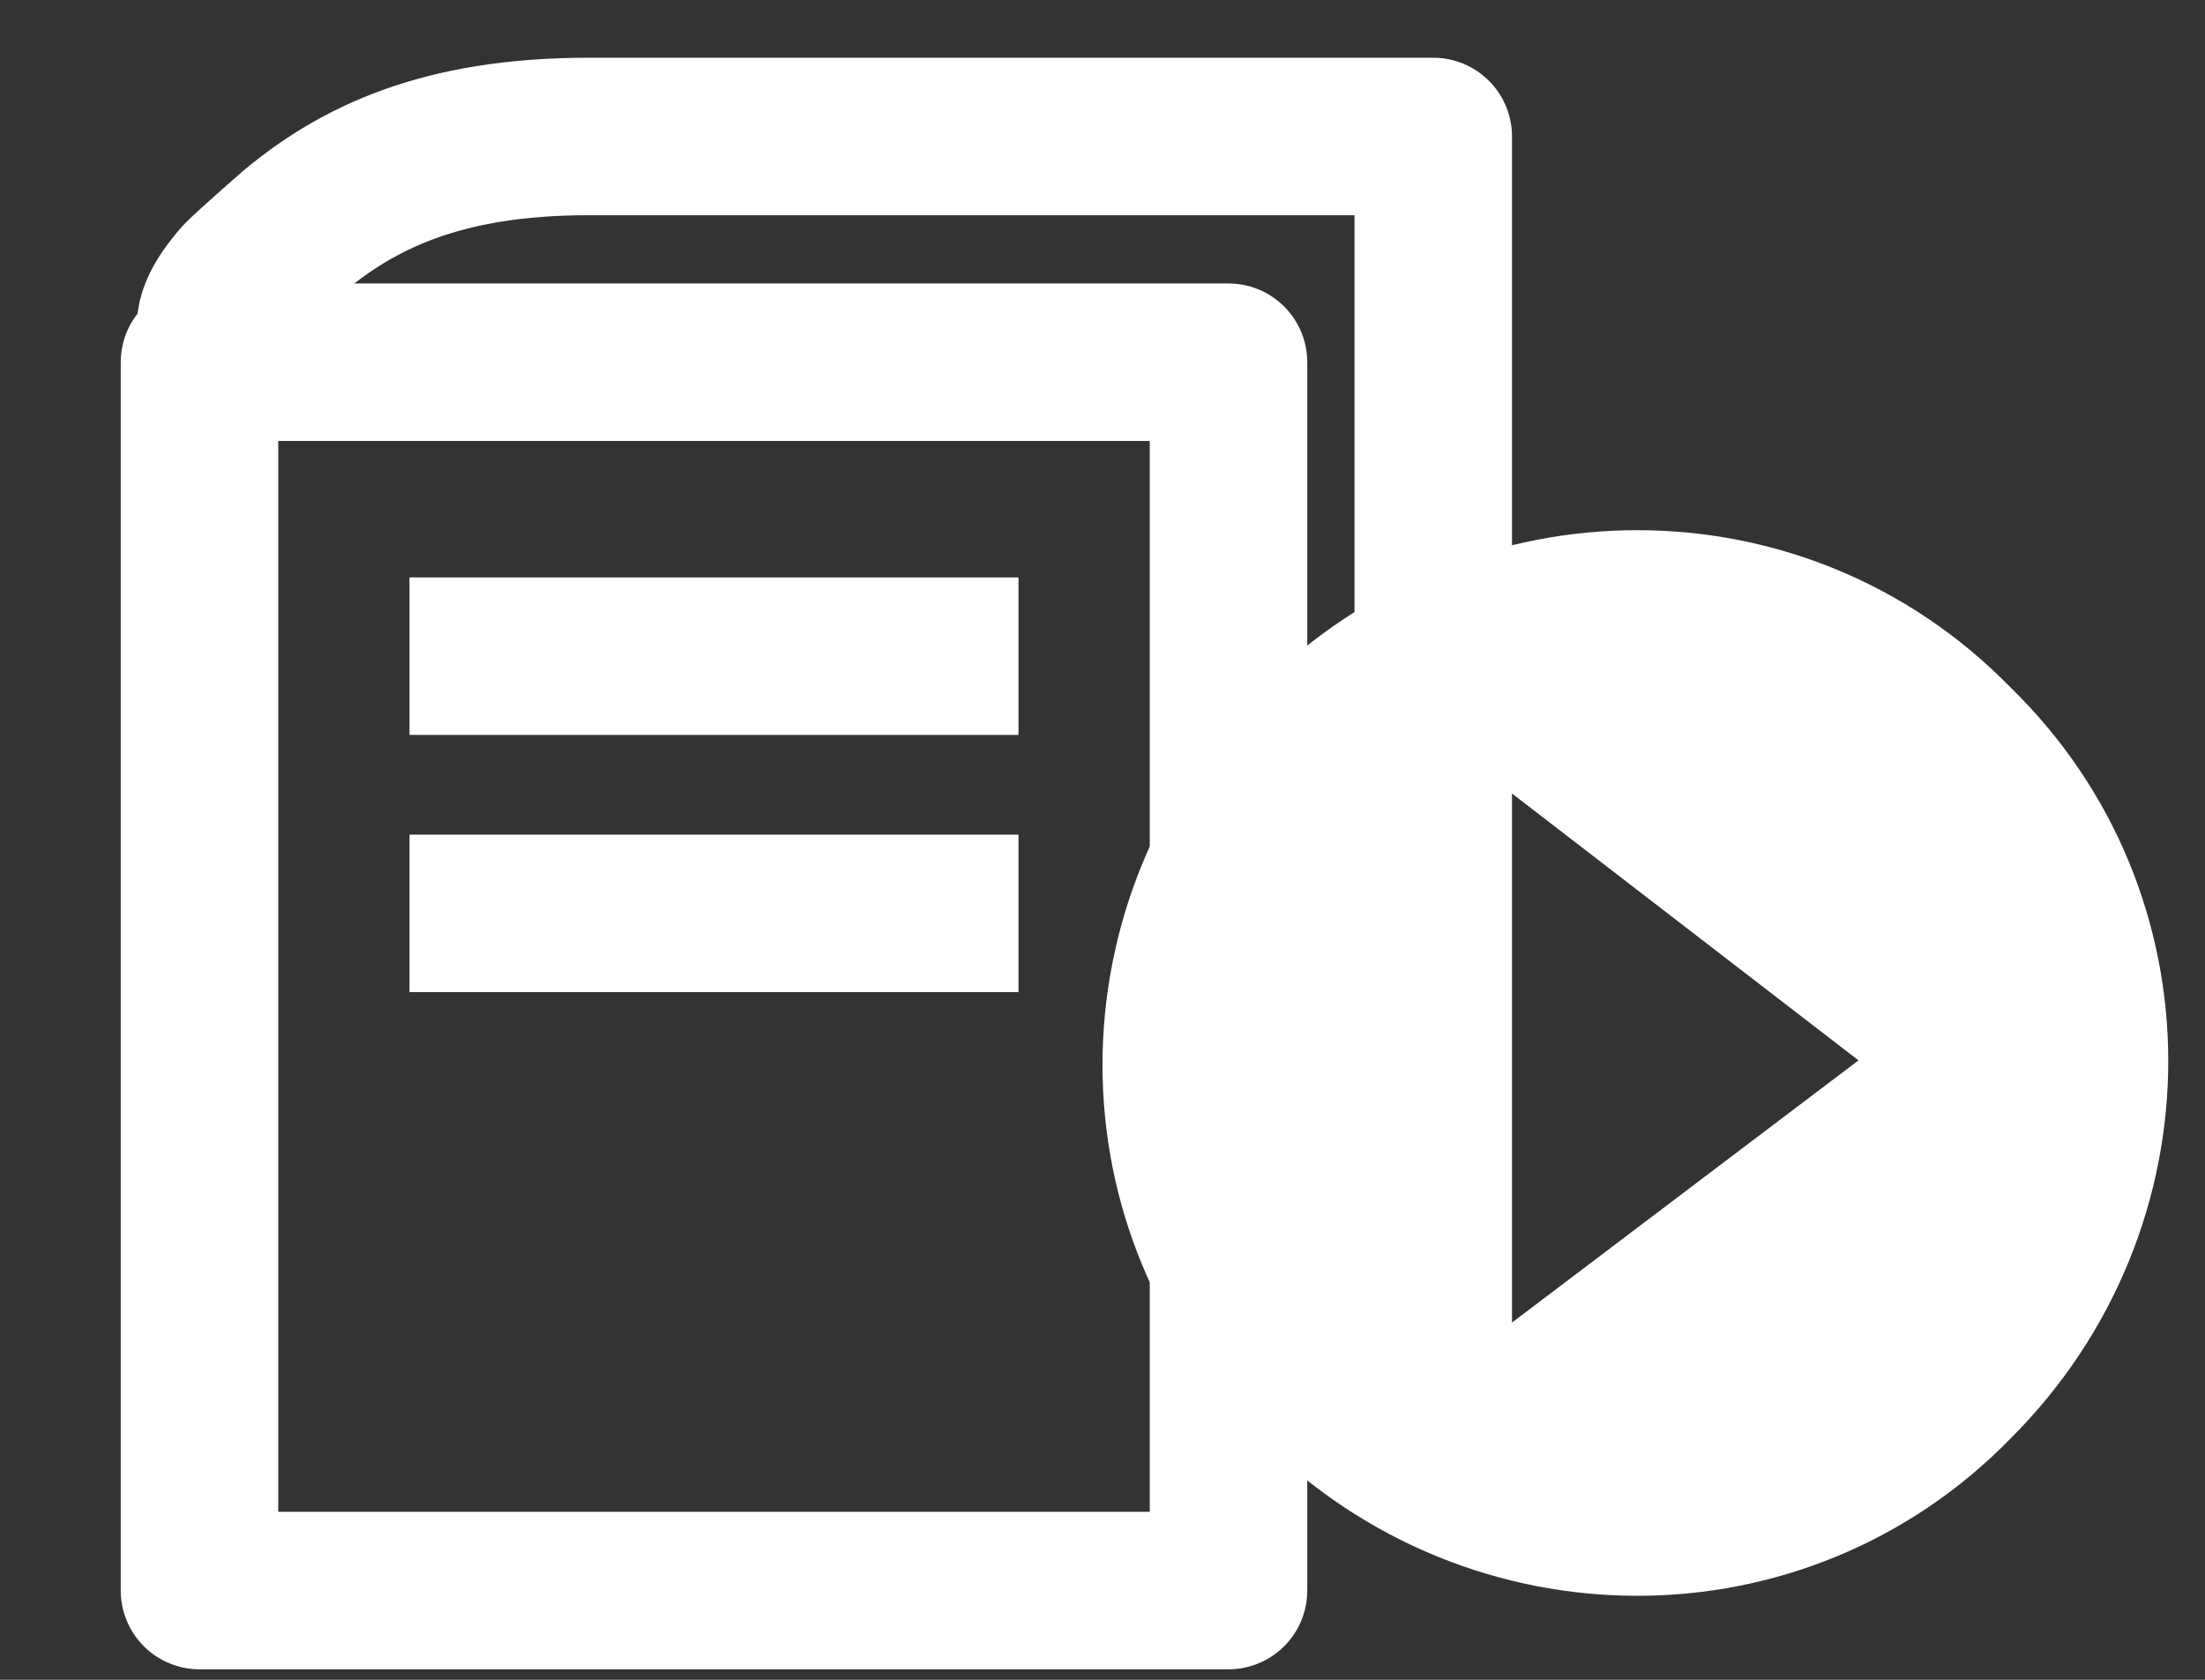 <?xml version="1.0" encoding="utf-8"?>
<!-- Generator: Adobe Illustrator 18.1.1, SVG Export Plug-In . SVG Version: 6.00 Build 0)  -->
<svg version="1.1" id="Layer_1" xmlns="http://www.w3.org/2000/svg" xmlns:xlink="http://www.w3.org/1999/xlink" x="0px" y="0px"
	 viewBox="0 0 42 32" enable-background="new 0 0 42 32" xml:space="preserve">
<rect x="0" y="0" width="42" height="32" fill="#333333" stroke="none"/>
<g>
	<path fill="none" stroke="#FFFFFF" stroke-width="3" stroke-linecap="round" stroke-linejoin="round" stroke-miterlimit="10" d="
		M-107.8,11.7c0.1-0.5,0.3-1.1,0.3-1.8c0-3.8-3.2-6.8-7.2-6.8c-2.5,0-4.1,1.4-4.1,1.4c-1.1,0.9-2.8,0.9-3.8,0c0,0-1.6-1.4-4.1-1.4
		c-4,0-7.2,3.1-7.2,6.8c0,2.1,1,3.3,1,3.3c0.9,1.1,1.6,2.7,1.6,3.6c0,0,0,0,0.1,0.8c0.1,1,0.2,2,0.4,3c0.3,2,0.7,4,1.4,5.9
		c0.4,1.1,0.8,2.1,1.5,3c0.3,0.3,0.6,0.6,1,0.8c0.4,0.1,0.6,0,0.9-0.2c0.3-0.3,0.5-0.7,0.6-1.1c0.4-1,0.6-2.1,0.9-3.1
		c0.3-1.4,0.7-2.9,1.3-4.2c0.4-0.7,0.8-1.4,1.6-1.8c0.8-0.4,1.9-0.2,2.5,0.4c0.5,0.5,0.9,1.2,1.2,1.9c0.5,1.3,0.8,2.7,1.2,4
		c0.3,1.1,0.5,2.3,1.1,3.4c0.1,0.2,0.3,0.5,0.5,0.6c0.5,0.3,0.8,0.2,1.4-0.2c0.4-0.4,0.7-0.8,1-1.4c0.7-1.2,0.8-1.5,0.8-1.5
		c0.2-0.6,0.4-1.5,0.6-2.4"/>
</g>
<g>
	<g>
		<g>
			<path fill="none" stroke="#FF0000" stroke-width="3" stroke-linecap="round" stroke-linejoin="round" stroke-miterlimit="10" d="
				M-227.6,9.9c0-3.8-3.2-6.8-7.2-6.8c-2.5,0-4.1,1.4-4.1,1.4c-1.1,0.9-2.8,0.9-3.8,0c0,0-1.6-1.4-4.1-1.4c-4,0-7.2,3.1-7.2,6.8
				c0,2.1,1,3.3,1,3.3c0.9,1.1,1.6,2.7,1.6,3.6c0,0,0,0,0.1,0.8c0.1,1,0.2,2,0.4,3c0.3,2,0.7,4,1.4,5.9c0.4,1.1,0.8,2.1,1.5,3
				c0.3,0.3,0.6,0.6,1,0.8c0.4,0.1,0.6,0,0.9-0.2c0.3-0.3,0.5-0.7,0.6-1.1c0.4-1,0.6-2.1,0.9-3.1c0.3-1.4,0.7-2.9,1.3-4.2
				c0.4-0.7,0.8-1.4,1.6-1.8c0.8-0.4,1.9-0.2,2.5,0.4c0.5,0.5,0.9,1.2,1.2,1.9c0.5,1.3,0.8,2.7,1.2,4c0.3,1.1,0.5,2.3,1.1,3.4
				c0.1,0.2,0.3,0.5,0.5,0.6c0.5,0.3,0.8,0.2,1.4-0.2c0.4-0.4,0.7-0.8,1-1.4c0.7-1.2,1.1-2.6,1.5-3.9c0.3-1.2,0.6-2.5,0.8-3.7
				c0.1-0.6,0.2-1.2,0.3-1.9c0.1-1.1,0.2-2.1,0.3-3.2c0-0.3,0-0.3,0-0.3c0-0.3,0.7-1.4,1.6-2.5C-228.5,13.1-227.6,12-227.6,9.9z"/>
			<path fill="none" stroke="#FF0000" stroke-width="3" stroke-linecap="round" stroke-linejoin="round" stroke-miterlimit="10" d="
				M-227.6,9.9c0-3.8-3.2-6.8-7.2-6.8c-2.5,0-4.1,1.4-4.1,1.4c-1.1,0.9-2.8,0.9-3.8,0c0,0-1.6-1.4-4.1-1.4c-4,0-7.2,3.1-7.2,6.8
				c0,2.1,1,3.3,1,3.3c0.9,1.1,1.6,2.7,1.6,3.6c0,0,0,0,0.1,0.8c0.1,1,0.2,2,0.4,3c0.3,2,0.7,4,1.4,5.9c0.4,1.1,0.8,2.1,1.5,3
				c0.3,0.3,0.6,0.6,1,0.8c0.4,0.1,0.6,0,0.9-0.2c0.3-0.3,0.5-0.7,0.6-1.1c0.4-1,0.6-2.1,0.9-3.1c0.3-1.4,0.7-2.9,1.3-4.2
				c0.4-0.7,0.8-1.4,1.6-1.8c0.8-0.4,1.9-0.2,2.5,0.4c0.5,0.5,0.9,1.2,1.2,1.9c0.5,1.3,0.8,2.7,1.2,4c0.3,1.1,0.5,2.3,1.1,3.4
				c0.1,0.2,0.3,0.5,0.5,0.6c0.5,0.3,0.8,0.2,1.4-0.2c0.4-0.4,0.7-0.8,1-1.4c0.7-1.2,1.1-2.6,1.5-3.9c0.3-1.2,0.6-2.5,0.8-3.7
				c0.1-0.6,0.2-1.2,0.3-1.9c0.1-1.1,0.2-2.1,0.3-3.2c0-0.3,0-0.3,0-0.3c0-0.3,0.7-1.4,1.6-2.5C-228.5,13.1-227.6,12-227.6,9.9z"/>
		</g>
	</g>
</g>
<path fill="none" stroke="#FF0000" stroke-width="0.952" stroke-linecap="round" stroke-miterlimit="10" d="M-373.7,28.1l52.3,50.7
	c0.6,0.6,0.7,1.6,0,2.3c-0.7,0.7-1.6,0.7-2.3,0L-376,30.4L-373.7,28.1z"/>
<rect x="-374.4" y="30.2" transform="matrix(-0.696 0.718 -0.718 -0.696 -608.894 320.916)" fill="#FFFFFF" width="4.1" height="2.7"/>
<g>
	<path fill="#FFFFFF" d="M-498.2,12c-0.3,0-0.6-0.1-0.8-0.3c-0.4-0.4-0.4-1.1,0-1.5l7-7c0.2-0.2,0.5-0.3,0.8-0.3
		c0.3,0,0.6,0.1,0.8,0.3c0.2,0.2,0.3,0.5,0.3,0.8c0,0.3-0.1,0.6-0.3,0.8l-7,7C-497.6,11.9-497.9,12-498.2,12L-498.2,12z"/>
	<g>
		<path d="M-491.2,3.4c0.2,0,0.3,0.1,0.4,0.2c0.2,0.2,0.2,0.6,0,0.8l-7,7c-0.1,0.1-0.3,0.2-0.4,0.2c0,0,0,0,0,0
			c-0.2,0-0.3-0.1-0.4-0.2c-0.2-0.2-0.2-0.6,0-0.8l7-7C-491.5,3.4-491.3,3.4-491.2,3.4 M-491.2,2.4L-491.2,2.4
			c-0.4,0-0.8,0.2-1.1,0.5l-7,7c-0.6,0.6-0.6,1.6,0,2.2c0.3,0.3,0.7,0.5,1.1,0.5c0.4,0,0.8-0.2,1.1-0.5l7-7c0.6-0.6,0.6-1.6,0-2.2
			C-490.3,2.6-490.7,2.4-491.2,2.4L-491.2,2.4z"/>
	</g>
</g>
<g>
	<path fill="#FFFFFF" d="M-497.1,17c-0.3,0-0.6-0.1-0.8-0.3c-0.4-0.4-0.4-1.1,0-1.5l7-7c0.2-0.2,0.5-0.3,0.8-0.3
		c0.3,0,0.6,0.1,0.8,0.3c0.4,0.4,0.4,1.1,0,1.5l-7,7C-496.5,16.9-496.7,17-497.1,17L-497.1,17z"/>
	<g>
		<path d="M-490,8.3c0.2,0,0.3,0.1,0.4,0.2c0.2,0.2,0.2,0.6,0,0.8l-7,7c-0.1,0.1-0.3,0.2-0.4,0.2c0,0,0,0,0,0
			c-0.2,0-0.3-0.1-0.4-0.2c-0.2-0.2-0.2-0.6,0-0.8l7-7C-490.3,8.4-490.2,8.3-490,8.3 M-490,7.3L-490,7.3c-0.4,0-0.8,0.2-1.1,0.5
			l-7,7c-0.6,0.6-0.6,1.6,0,2.2c0.3,0.3,0.7,0.5,1.1,0.5c0.4,0,0.8-0.2,1.1-0.5l7-7c0.6-0.6,0.6-1.6,0-2.2
			C-489.2,7.5-489.6,7.3-490,7.3L-490,7.3z"/>
	</g>
</g>
<g>
	<path fill="#FFFFFF" d="M-497.4,14.3c-0.3,0-0.6-0.1-0.8-0.3c-0.4-0.4-0.4-1.1,0-1.5l7-7c0.2-0.2,0.5-0.3,0.8-0.3
		c0.3,0,0.6,0.1,0.8,0.3c0.4,0.4,0.4,1.1,0,1.5l-7,7C-496.9,14.2-497.1,14.3-497.4,14.3L-497.4,14.3z"/>
	<g>
		<path d="M-490.4,5.7c0.2,0,0.3,0.1,0.4,0.2c0.2,0.2,0.2,0.6,0,0.8l-7,7c-0.1,0.1-0.3,0.2-0.4,0.2c0,0,0,0,0,0
			c-0.2,0-0.3-0.1-0.4-0.2c-0.2-0.2-0.2-0.6,0-0.8l7-7C-490.7,5.7-490.6,5.7-490.4,5.7 M-490.4,4.7L-490.4,4.7
			c-0.4,0-0.8,0.2-1.1,0.5l-7,7c-0.6,0.6-0.6,1.6,0,2.2c0.3,0.3,0.7,0.5,1.1,0.5c0.4,0,0.8-0.2,1.1-0.5l7-7c0.6-0.6,0.6-1.6,0-2.2
			C-489.6,4.8-490,4.7-490.4,4.7L-490.4,4.7z"/>
	</g>
</g>
<g>
	<path fill="#FFFFFF" d="M-501.8,7.8c-0.3,0-0.6-0.1-0.8-0.3s-0.3-0.5-0.3-0.8c0-0.3,0.1-0.6,0.3-0.8l7-7c0.2-0.2,0.5-0.3,0.8-0.3
		c0.3,0,0.6,0.1,0.8,0.3c0.4,0.4,0.4,1.1,0,1.5l-7,7C-501.2,7.7-501.5,7.8-501.8,7.8L-501.8,7.8z"/>
	<g>
		<path d="M-494.7-0.8c0.2,0,0.3,0.1,0.4,0.2c0.2,0.2,0.2,0.6,0,0.8l-7,7c-0.1,0.1-0.3,0.2-0.4,0.2c0,0,0,0,0,0
			c-0.2,0-0.3-0.1-0.4-0.2c-0.2-0.2-0.2-0.6,0-0.8l7-7C-495-0.8-494.9-0.8-494.7-0.8 M-494.7-1.8L-494.7-1.8c-0.4,0-0.8,0.2-1.1,0.5
			l-7,7c-0.6,0.6-0.6,1.6,0,2.2c0.3,0.3,0.7,0.5,1.1,0.5c0.4,0,0.8-0.2,1.1-0.5l7-7c0.6-0.6,0.6-1.6,0-2.2
			C-493.9-1.6-494.3-1.8-494.7-1.8L-494.7-1.8z"/>
	</g>
</g>
<g>
	<path fill="#FFFFFF" d="M-499.8,9.8c-0.3,0-0.6-0.1-0.8-0.3c-0.4-0.4-0.4-1.1,0-1.5l7-7c0.2-0.2,0.5-0.3,0.8-0.3
		c0.3,0,0.6,0.1,0.8,0.3c0.4,0.4,0.4,1.1,0,1.5l-7,7C-499.3,9.7-499.5,9.8-499.8,9.8L-499.8,9.8z"/>
	<g>
		<path d="M-492.8,1.1c0.2,0,0.3,0.1,0.4,0.2c0.2,0.2,0.2,0.6,0,0.8l-7,7c-0.1,0.1-0.3,0.2-0.4,0.2c0,0,0,0,0,0
			c-0.2,0-0.3-0.1-0.4-0.2c-0.2-0.2-0.2-0.6,0-0.8l7-7C-493.1,1.2-492.9,1.1-492.8,1.1 M-492.8,0.1L-492.8,0.1
			c-0.4,0-0.8,0.2-1.1,0.5l-7,7c-0.6,0.6-0.6,1.6,0,2.2c0.3,0.3,0.7,0.5,1.1,0.5c0.4,0,0.8-0.2,1.1-0.5l7-7c0.6-0.6,0.6-1.6,0-2.2
			C-492,0.3-492.4,0.1-492.8,0.1L-492.8,0.1z"/>
	</g>
</g>
<g>
	<path fill="#FFFFFF" d="M-503.9,6.1c-0.3,0-0.6-0.1-0.8-0.3c-0.4-0.4-0.4-1.1,0-1.5l7-7c0.2-0.2,0.5-0.3,0.8-0.3
		c0.3,0,0.6,0.1,0.8,0.3c0.2,0.2,0.3,0.5,0.3,0.8c0,0.3-0.1,0.6-0.3,0.8l-7,7C-503.3,6-503.6,6.1-503.9,6.1L-503.9,6.1z"/>
	<g>
		<path d="M-496.9-2.6c0.2,0,0.3,0.1,0.4,0.2c0.2,0.2,0.2,0.6,0,0.8l-7,7c-0.1,0.1-0.3,0.2-0.4,0.2c0,0,0,0,0,0
			c-0.2,0-0.3-0.1-0.4-0.2c-0.2-0.2-0.2-0.6,0-0.8l7-7C-497.2-2.5-497-2.6-496.9-2.6 M-496.9-3.5L-496.9-3.5c-0.4,0-0.8,0.2-1.1,0.5
			l-7,7c-0.6,0.6-0.6,1.6,0,2.2c0.3,0.3,0.7,0.5,1.1,0.5c0.4,0,0.8-0.2,1.1-0.5l7-7c0.6-0.6,0.6-1.6,0-2.2
			C-496.1-3.4-496.4-3.5-496.9-3.5L-496.9-3.5z"/>
	</g>
</g>
<g>
	<path fill="#FFFFFF" d="M-505,8c-0.3,0-0.6-0.1-0.8-0.3c-0.4-0.4-0.4-1.1,0-1.5l7-7c0.2-0.2,0.5-0.3,0.8-0.3c0.3,0,0.6,0.1,0.8,0.3
		c0.4,0.4,0.4,1.1,0,1.5l-7,7C-504.5,7.8-504.7,7.9-505,8L-505,8z"/>
	<g>
		<path d="M-498-0.7c0.2,0,0.3,0.1,0.4,0.2c0.2,0.2,0.2,0.6,0,0.8l-7,7c-0.1,0.1-0.3,0.2-0.4,0.2c0,0,0,0,0,0
			c-0.2,0-0.3-0.1-0.4-0.2c-0.2-0.2-0.2-0.6,0-0.8l7-7C-498.3-0.7-498.2-0.7-498-0.7 M-498-1.7L-498-1.7c-0.4,0-0.8,0.2-1.1,0.5
			l-7,7c-0.6,0.6-0.6,1.6,0,2.2c0.3,0.3,0.7,0.5,1.1,0.5c0.4,0,0.8-0.2,1.1-0.5l7-7c0.6-0.6,0.6-1.6,0-2.2
			C-497.2-1.5-497.6-1.7-498-1.7L-498-1.7z"/>
	</g>
</g>
<g>
	<path fill="#FFFFFF" d="M-503.2,9.3c-0.3,0-0.6-0.1-0.8-0.3c-0.4-0.4-0.4-1.1,0-1.5l7-7c0.2-0.2,0.5-0.3,0.8-0.3
		c0.3,0,0.6,0.1,0.8,0.3c0.4,0.4,0.4,1.1,0,1.5l-7,7C-502.6,9.2-502.9,9.3-503.2,9.3L-503.2,9.3z"/>
	<g>
		<path d="M-496.1,0.6c0.2,0,0.3,0.1,0.4,0.2c0.2,0.2,0.2,0.6,0,0.8l-7,7c-0.1,0.1-0.3,0.2-0.4,0.2c0,0,0,0,0,0
			c-0.2,0-0.3-0.1-0.4-0.2c-0.2-0.2-0.2-0.6,0-0.8l7-7C-496.4,0.7-496.3,0.6-496.1,0.6 M-496.1-0.4L-496.1-0.4
			c-0.4,0-0.8,0.2-1.1,0.5l-7,7c-0.6,0.6-0.6,1.6,0,2.2c0.3,0.3,0.7,0.5,1.1,0.5c0.4,0,0.8-0.2,1.1-0.5l7-7c0.6-0.6,0.6-1.6,0-2.2
			C-495.3-0.2-495.7-0.4-496.1-0.4L-496.1-0.4z"/>
	</g>
</g>
<g>
	<path fill="#FFFFFF" d="M-501.5,11.1c-0.3,0-0.6-0.1-0.8-0.3c-0.4-0.4-0.4-1.1,0-1.5l7-7c0.2-0.2,0.5-0.3,0.8-0.3
		c0.3,0,0.6,0.1,0.8,0.3c0.4,0.4,0.4,1.1,0,1.5l-7,7C-500.9,10.9-501.2,11-501.5,11.1L-501.5,11.1z"/>
	<g>
		<path d="M-494.5,2.4c0.2,0,0.3,0.1,0.4,0.2c0.2,0.2,0.2,0.6,0,0.8l-7,7c-0.1,0.1-0.3,0.2-0.4,0.2c0,0,0,0,0,0
			c-0.2,0-0.3-0.1-0.4-0.2c-0.2-0.2-0.2-0.6,0-0.8l7-7C-494.8,2.4-494.6,2.4-494.5,2.4 M-494.5,1.4L-494.5,1.4
			c-0.4,0-0.8,0.2-1.1,0.5l-7,7c-0.6,0.6-0.6,1.6,0,2.2c0.3,0.3,0.7,0.5,1.1,0.5c0.4,0,0.8-0.2,1.1-0.5l7-7c0.6-0.6,0.6-1.6,0-2.2
			C-493.6,1.6-494,1.4-494.5,1.4L-494.5,1.4z"/>
	</g>
</g>
<path stroke="#000000" stroke-width="0.913" stroke-linecap="round" stroke-miterlimit="10" d="M-510.2,44.8l48.2,46.7
	c0.6,0.6,0.6,1.5-0.1,2.2c-0.7,0.7-1.6,0.7-2.2,0.1l-48.2-46.7L-510.2,44.8z"/>
<path fill="#FFFFFF" stroke="#000000" stroke-linecap="round" stroke-miterlimit="10" d="M-593.7,21v2.7c0,4.8,5.9,8.8,13,8.8
	c7.1,0,13-3.8,13-8.6V21"/>
<ellipse fill="#FFFFFF" stroke="#000000" stroke-miterlimit="10" cx="-580.7" cy="20.7" rx="12.9" ry="8.7"/>
<rect x="-515.5" y="43" transform="matrix(-0.696 0.718 -0.718 -0.696 -839.228 443.129)" width="4.1" height="1.9"/>
<path fill="#FFFFFF" stroke="#000000" stroke-width="2" stroke-linecap="round" stroke-miterlimit="10" d="M-512.8,2.2l-7.2,6.8
	c-3.2,2.9-2.4,9.3,2,14.1s10.5,6.5,13.7,3.6l7.4-6.9"/>
<path stroke="#000000" stroke-width="0.983" stroke-linecap="round" stroke-miterlimit="10" d="M-534.7,16.9l-2.4,2.1
	c-4.3,3.9-3.1,12.3,2.6,18.7s13.9,8.6,18.2,4.7l2.5-2.3"/>
<ellipse transform="matrix(0.668 0.744 -0.744 0.668 -152.76 399.111)" stroke="#000000" stroke-width="0.983" stroke-linecap="round" stroke-miterlimit="10" cx="-523.9" cy="28.3" rx="15.6" ry="10.5"/>
<ellipse transform="matrix(0.668 0.744 -0.744 0.668 -152.76 399.111)" fill="#FFFFFF" stroke="#000000" stroke-width="0.983" stroke-linecap="round" stroke-miterlimit="10" cx="-523.9" cy="28.3" rx="13.5" ry="8.5"/>
<path fill="#FFFFFF" stroke="#000000" stroke-width="2" stroke-linecap="round" stroke-miterlimit="10" d="M-504.6,24.1
	c1.5-1.6,4.1-1.6,5.7-0.1l44,42.7c0.6,0.6-0.1,2.2-1.7,3.9c-1.6,1.7-3.2,2.4-3.8,1.9l-44-42.7C-506.1,28.3-506.1,25.7-504.6,24.1
	L-504.6,24.1z"/>
<rect x="-499" y="29.9" transform="matrix(-0.696 0.718 -0.718 -0.696 -817.481 411.61)" width="6.3" height="5.8"/>
<g>
	<path fill="#FFFFFF" d="M-496.5,19.3c-0.3,0-0.6-0.1-0.8-0.3c-0.4-0.4-0.4-1.1,0-1.5l4.9-4.9c0.2-0.2,0.5-0.3,0.8-0.3
		c0.3,0,0.6,0.1,0.8,0.3c0.4,0.4,0.4,1.1,0,1.5l-4.9,4.9C-496,19.2-496.2,19.3-496.5,19.3L-496.5,19.3z"/>
	<g>
		<path d="M-491.6,12.8c0.2,0,0.3,0.1,0.4,0.2c0.2,0.2,0.2,0.6,0,0.8l-4.9,4.9c-0.1,0.1-0.3,0.2-0.4,0.2c0,0,0,0,0,0
			c-0.2,0-0.3-0.1-0.4-0.2c-0.2-0.2-0.2-0.6,0-0.8l4.9-4.9C-491.9,12.8-491.8,12.8-491.6,12.8 M-491.6,11.8L-491.6,11.8
			c-0.4,0-0.8,0.2-1.1,0.5l-4.9,4.9c-0.6,0.6-0.6,1.6,0,2.2c0.3,0.3,0.7,0.5,1.1,0.5c0.4,0,0.8-0.2,1.1-0.5l4.9-4.9
			c0.6-0.6,0.6-1.6,0-2.2C-490.8,12-491.2,11.8-491.6,11.8L-491.6,11.8z"/>
	</g>
</g>
<g>
	<path fill="#FFFFFF" d="M-495.3,17.4c-0.3,0-0.6-0.1-0.8-0.3c-0.4-0.4-0.4-1.1,0-1.5l4.9-4.9c0.2-0.2,0.5-0.3,0.8-0.3
		c0.3,0,0.6,0.1,0.8,0.3c0.4,0.4,0.4,1.1,0,1.5l-4.9,4.9C-494.7,17.2-495,17.4-495.3,17.4L-495.3,17.4z"/>
	<g>
		<path d="M-490.4,10.8c0.2,0,0.3,0.1,0.4,0.2c0.2,0.2,0.2,0.6,0,0.8l-4.9,4.9c-0.1,0.1-0.3,0.2-0.4,0.2c0,0,0,0,0,0
			c-0.2,0-0.3-0.1-0.4-0.2c-0.2-0.2-0.2-0.6,0-0.8l4.9-4.9C-490.7,10.9-490.5,10.8-490.4,10.8 M-490.4,9.8L-490.4,9.8
			c-0.4,0-0.8,0.2-1.1,0.5l-4.9,4.9c-0.6,0.6-0.6,1.6,0,2.2c0.3,0.3,0.7,0.5,1.1,0.5c0.4,0,0.8-0.2,1.1-0.5l4.9-4.9
			c0.6-0.6,0.6-1.6,0-2.2C-489.5,10-489.9,9.8-490.4,9.8L-490.4,9.8z"/>
	</g>
</g>
<g>
	<path fill="#FFFFFF" d="M-506.5,4.8c-0.3,0-0.6-0.1-0.8-0.3c-0.4-0.4-0.4-1.1,0-1.5l7-7c0.2-0.2,0.5-0.3,0.8-0.3
		c0.3,0,0.6,0.1,0.8,0.3c0.4,0.4,0.4,1.1,0,1.5l-7,7C-505.9,4.7-506.2,4.8-506.5,4.8L-506.5,4.8z"/>
	<g>
		<path d="M-499.5-3.8c0.2,0,0.3,0.1,0.4,0.2c0.2,0.2,0.2,0.6,0,0.8l-7,7c-0.1,0.1-0.3,0.2-0.4,0.2c0,0,0,0,0,0
			c-0.2,0-0.3-0.1-0.4-0.2c-0.2-0.2-0.2-0.6,0-0.8l7-7C-499.8-3.8-499.6-3.8-499.5-3.8 M-499.5-4.8L-499.5-4.8
			c-0.4,0-0.8,0.2-1.1,0.5l-7,7c-0.6,0.6-0.6,1.6,0,2.2c0.3,0.3,0.7,0.5,1.1,0.5c0.4,0,0.8-0.2,1.1-0.5l7-7c0.6-0.6,0.6-1.6,0-2.2
			C-498.7-4.6-499.1-4.8-499.5-4.8L-499.5-4.8z"/>
	</g>
</g>
<g>
	<path fill="#FFFFFF" d="M-509.3,4.2c-0.3,0-0.6-0.1-0.8-0.3c-0.4-0.4-0.4-1.1,0-1.5l7-7c0.2-0.2,0.5-0.3,0.8-0.3
		c0.3,0,0.6,0.1,0.8,0.3c0.4,0.4,0.4,1.1,0,1.5l-7,7C-508.7,4.1-509,4.2-509.3,4.2L-509.3,4.2z"/>
	<g>
		<path d="M-502.2-4.5c0.2,0,0.3,0.1,0.4,0.2c0.2,0.2,0.2,0.6,0,0.8l-7,7c-0.1,0.1-0.3,0.2-0.4,0.2c0,0,0,0,0,0
			c-0.2,0-0.3-0.1-0.4-0.2c-0.2-0.2-0.2-0.6,0-0.8l7-7C-502.5-4.4-502.4-4.5-502.2-4.5 M-502.2-5.5L-502.2-5.5
			c-0.4,0-0.8,0.2-1.1,0.5l-7,7c-0.6,0.6-0.6,1.6,0,2.2c0.3,0.3,0.7,0.5,1.1,0.5c0.4,0,0.8-0.2,1.1-0.5l7-7c0.6-0.6,0.6-1.6,0-2.2
			C-501.4-5.3-501.8-5.5-502.2-5.5L-502.2-5.5z"/>
	</g>
</g>
<g>
	<path fill="#FFFFFF" d="M-511.7,4.3l-0.1-0.3c-0.1-0.3,0-0.5,0.2-0.7c0.2-0.2,0.4-0.5,0.6-0.6c-0.2,0.1-0.4,0.3-0.7,0.5
		c-0.3,0.2-0.4,0.3-0.6,0.3l-0.3,0l-0.3-0.6l7.3-7.2c0.2-0.2,0.5-0.3,0.8-0.3c0.3,0,0.6,0.1,0.8,0.3c0.4,0.4,0.4,1.1,0,1.5l-7.2,7.1
		l-0.2,0H-511.7z"/>
	<g>
		<path d="M-504.7-4.2c0.2,0,0.3,0.1,0.4,0.2c0.2,0.2,0.2,0.6,0,0.8l-7,7c0,0,0,0,0,0c0,0,1.9-2,1.7-2c0,0,0,0,0,0c0,0,0,0,0,0
			c-0.2,0-0.3-0.1-0.4-0.2c0,0,0,0-0.1,0c-0.4,0-2,1.3-2.1,1.3c0,0,0,0,0,0l7-7C-505-4.2-504.9-4.2-504.7-4.2 M-504.7-5.2
			L-504.7-5.2c-0.4,0-0.8,0.2-1.1,0.5l-7,7l-0.5,0.5l0.2,0.6l0.3,0.6l0.5,0c0,0.1,0,0.2,0.1,0.2l0.3,0.6l0.6,0h0.4l0.3-0.3l7-7
			c0.6-0.6,0.6-1.6,0-2.2C-503.9-5.1-504.3-5.2-504.7-5.2L-504.7-5.2z"/>
	</g>
</g>
<g>
	<path fill="#FFFFFF" d="M-511.7,3.5c-0.3,0-0.6-0.1-0.8-0.3c-0.4-0.4-0.4-1.1,0-1.5l4.9-4.9c0.2-0.2,0.5-0.3,0.8-0.3
		c0.3,0,0.6,0.1,0.8,0.3c0.4,0.4,0.4,1.1,0,1.5l-4.9,4.9C-511.1,3.3-511.4,3.5-511.7,3.5L-511.7,3.5z"/>
	<g>
		<path d="M-506.8-3.1c0.2,0,0.3,0.1,0.4,0.2c0.2,0.2,0.2,0.6,0,0.8l-4.9,4.9c-0.1,0.1-0.3,0.2-0.4,0.2c0,0,0,0,0,0
			c-0.2,0-0.3-0.1-0.4-0.2c-0.2-0.2-0.2-0.6,0-0.8l4.9-4.9C-507.1-3-506.9-3.1-506.8-3.1 M-506.8-4.1L-506.8-4.1
			c-0.4,0-0.8,0.2-1.1,0.5l-4.9,4.9c-0.6,0.6-0.6,1.6,0,2.2c0.3,0.3,0.7,0.5,1.1,0.5c0.4,0,0.8-0.2,1.1-0.5l4.9-4.9
			c0.6-0.6,0.6-1.6,0-2.2C-505.9-3.9-506.3-4.1-506.8-4.1L-506.8-4.1z"/>
	</g>
</g>
<g>
	<path fill="#FFFFFF" d="M-507,7.1c-0.3,0-0.6-0.1-0.8-0.3c-0.4-0.4-0.4-1.1,0-1.5l7-7c0.2-0.2,0.5-0.3,0.8-0.3
		c0.3,0,0.6,0.1,0.8,0.3c0.4,0.4,0.4,1.1,0,1.5l-7,7C-506.4,7-506.7,7.1-507,7.1L-507,7.1z"/>
	<g>
		<path d="M-499.9-1.6c0.2,0,0.3,0.1,0.4,0.2c0.2,0.2,0.2,0.6,0,0.8l-7,7c-0.1,0.1-0.3,0.2-0.4,0.2c0,0,0,0,0,0
			c-0.2,0-0.3-0.1-0.4-0.2c-0.2-0.2-0.2-0.6,0-0.8l7-7C-500.2-1.5-500.1-1.6-499.9-1.6 M-499.9-2.6L-499.9-2.6
			c-0.4,0-0.8,0.2-1.1,0.5l-7,7c-0.6,0.6-0.6,1.6,0,2.2c0.3,0.3,0.7,0.5,1.1,0.5c0.4,0,0.8-0.2,1.1-0.5l7-7c0.6-0.6,0.6-1.6,0-2.2
			C-499.1-2.4-499.5-2.6-499.9-2.6L-499.9-2.6z"/>
	</g>
</g>
<g>
	<path fill="#FFFFFF" d="M-500.2,13c-0.3,0-0.6-0.1-0.8-0.3c-0.4-0.4-0.4-1.1,0-1.5l7-7c0.2-0.2,0.5-0.3,0.8-0.3
		c0.3,0,0.6,0.1,0.8,0.3c0.4,0.4,0.4,1.1,0,1.5l-7,7C-499.7,12.9-499.9,13-500.2,13L-500.2,13z"/>
	<g>
		<path d="M-493.2,4.3c0.2,0,0.3,0.1,0.4,0.2c0.2,0.2,0.2,0.6,0,0.8l-7,7c-0.1,0.1-0.3,0.2-0.4,0.2c0,0,0,0,0,0
			c-0.2,0-0.3-0.1-0.4-0.2c-0.2-0.2-0.2-0.6,0-0.8l7-7C-493.5,4.4-493.4,4.3-493.2,4.3 M-493.2,3.3L-493.2,3.3
			c-0.4,0-0.8,0.2-1.1,0.5l-7,7c-0.6,0.6-0.6,1.6,0,2.2c0.3,0.3,0.7,0.5,1.1,0.5c0.4,0,0.8-0.2,1.1-0.5l7-7c0.6-0.6,0.6-1.6,0-2.2
			C-492.4,3.5-492.8,3.3-493.2,3.3L-493.2,3.3z"/>
	</g>
</g>
<path stroke="#000000" stroke-width="0.983" stroke-linecap="round" stroke-miterlimit="10" d="M-497.2,19.6
	c-3.2,3-9.3,1.6-13.8-3.1s-5.6-10.9-2.4-13.9c3.2-3,7.2,0.5,11.7,5.2C-497.2,12.5-494,16.6-497.2,19.6z"/>
<g>
	<path fill="#FFFFFF" d="M-509.4,6.8l-0.1-0.3c-0.1-0.2-0.1-0.4,0.2-0.8c-0.1,0-0.1,0-0.2,0l-0.3,0l-0.3-0.6l7.3-7.2
		c0.2-0.2,0.5-0.3,0.8-0.3c0.3,0,0.6,0.1,0.8,0.3c0.4,0.4,0.4,1.1,0,1.5l-7,7c-0.2,0.2-0.5,0.3-0.7,0.3h0H-509.4z"/>
	<g>
		<path d="M-502-1.9c0.2,0,0.3,0.1,0.4,0.2c0.2,0.2,0.2,0.6,0,0.8l-7,7c-0.1,0.1-0.3,0.2-0.4,0.2c0,0,0,0,0,0
			c-0.2,0,1.8-2.2,1.7-2.3c0,0,0,0-0.1,0c-0.4,0-2,1.3-2.1,1.3c0,0,0,0,0,0l7-7C-502.3-1.8-502.2-1.9-502-1.9 M-502-2.9L-502-2.9
			c-0.4,0-0.8,0.2-1.1,0.5l-7,7l-0.5,0.5l0.2,0.6l0.3,0.6l0.1,0c0,0.1,0,0.3,0.1,0.4l0.3,0.6l0.6,0c0.4,0,0.8-0.2,1.1-0.5l7-7
			c0.6-0.6,0.6-1.6,0-2.2C-501.2-2.7-501.6-2.9-502-2.9L-502-2.9z"/>
	</g>
</g>
<g>
	<path fill="#FFFFFF" d="M-499.5,14.9c-0.3,0-0.6-0.1-0.8-0.3c-0.4-0.4-0.4-1.1,0-1.5l7-7c0.2-0.2,0.5-0.3,0.8-0.3
		c0.3,0,0.6,0.1,0.8,0.3c0.4,0.4,0.4,1.1,0,1.5l-7,7C-498.9,14.8-499.2,14.9-499.5,14.9L-499.5,14.9z"/>
	<g>
		<path d="M-492.4,6.3c0.2,0,0.3,0.1,0.4,0.2c0.2,0.2,0.2,0.6,0,0.8l-7,7c-0.1,0.1-0.3,0.2-0.4,0.2c0,0,0,0,0,0
			c-0.2,0-0.3-0.1-0.4-0.2c-0.2-0.2-0.2-0.6,0-0.8l7-7C-492.7,6.3-492.6,6.3-492.4,6.3 M-492.4,5.3L-492.4,5.3
			c-0.4,0-0.8,0.2-1.1,0.5l-7,7c-0.6,0.6-0.6,1.6,0,2.2c0.3,0.3,0.7,0.5,1.1,0.5c0.4,0,0.8-0.2,1.1-0.5l7-7c0.6-0.6,0.6-1.6,0-2.2
			C-491.6,5.5-492,5.3-492.4,5.3L-492.4,5.3z"/>
	</g>
</g>
<g>
	<path fill="#FFFFFF" d="M-499.1,16.6l-0.1-0.3c-0.1-0.3,0-0.5,0.2-0.7c0.2-0.2,0.4-0.5,0.6-0.6c-0.2,0.1-0.4,0.3-0.7,0.5
		c-0.3,0.2-0.4,0.3-0.6,0.3l-0.3,0l-0.3-0.6l7.3-7.2c0.2-0.2,0.5-0.3,0.8-0.3c0.3,0,0.6,0.1,0.8,0.3c0.4,0.4,0.4,1.1,0,1.5l-7.2,7.1
		l-0.2,0H-499.1z"/>
	<g>
		<path d="M-492.2,8.1c0.2,0,0.3,0.1,0.4,0.2c0.2,0.2,0.2,0.6,0,0.8l-7,7c0,0,0,0,0,0c0,0,1.9-2,1.7-2c0,0,0,0,0,0c0,0,0,0,0,0
			c-0.2,0-0.3-0.1-0.4-0.2c0,0,0,0-0.1,0c-0.4,0-2,1.3-2.1,1.3c0,0,0,0,0,0l7-7C-492.5,8.2-492.3,8.1-492.2,8.1 M-492.2,7.1
			L-492.2,7.1c-0.4,0-0.8,0.2-1.1,0.5l-7,7l-0.5,0.5l0.2,0.6l0.3,0.6l0.5,0c0,0.1,0,0.2,0.1,0.2l0.3,0.6l0.6,0h0.4l0.3-0.3l7-7
			c0.6-0.6,0.6-1.6,0-2.2C-491.4,7.3-491.8,7.1-492.2,7.1L-492.2,7.1z"/>
	</g>
</g>
<g>
	<path fill="#FFFFFF" d="M-501.7,16.3l-0.1-0.3c-0.1-0.3,0-0.5,0.2-0.7c0.2-0.2,0.4-0.5,0.6-0.6c-0.2,0.1-0.4,0.3-0.7,0.5
		c-0.3,0.2-0.4,0.3-0.6,0.3l-0.3,0l-0.3-0.6l7.3-7.2c0.2-0.2,0.5-0.3,0.8-0.3c0.3,0,0.6,0.1,0.8,0.3c0.4,0.4,0.4,1.1,0,1.5l-7.2,7.1
		l-0.2,0H-501.7z"/>
	<g>
		<path d="M-494.8,7.8c0.2,0,0.3,0.1,0.4,0.2c0.2,0.2,0.2,0.6,0,0.8l-7,7c0,0,0,0,0,0c0,0,1.9-2,1.7-2c0,0,0,0,0,0c0,0,0,0,0,0
			c-0.2,0-0.3-0.1-0.4-0.2c0,0,0,0-0.1,0c-0.4,0-2,1.3-2.1,1.3c0,0,0,0,0,0l7-7C-495.1,7.9-494.9,7.8-494.8,7.8 M-494.8,6.9
			L-494.8,6.9c-0.4,0-0.8,0.2-1.1,0.5l-7,7l-0.5,0.5l0.2,0.6l0.3,0.6l0.5,0c0,0.1,0,0.2,0.1,0.2l0.3,0.6l0.6,0h0.4l0.3-0.3l7-7
			c0.6-0.6,0.6-1.6,0-2.2C-493.9,7-494.3,6.9-494.8,6.9L-494.8,6.9z"/>
	</g>
</g>
<g>
	<path fill="#FFFFFF" d="M-509.5,8.6l-0.1-0.3c-0.1-0.3,0-0.5,0.2-0.7c0.2-0.2,0.4-0.5,0.6-0.6c-0.2,0.1-0.4,0.3-0.7,0.5
		c-0.3,0.2-0.4,0.3-0.6,0.3l-0.3,0l-0.3-0.6l7.3-7.2c0.2-0.2,0.5-0.3,0.8-0.3c0.3,0,0.6,0.1,0.8,0.3c0.4,0.4,0.4,1.1,0,1.5l-7.2,7.1
		l-0.2,0H-509.5z"/>
	<g>
		<path d="M-502.5,0.1c0.2,0,0.3,0.1,0.4,0.2c0.2,0.2,0.2,0.6,0,0.8l-7,7c0,0,0,0,0,0c0,0,1.9-2,1.7-2c0,0,0,0,0,0c0,0,0,0,0,0
			c-0.2,0-0.3-0.1-0.4-0.2c0,0,0,0-0.1,0c-0.4,0-2,1.3-2.1,1.3c0,0,0,0,0,0l7-7C-502.8,0.2-502.7,0.1-502.5,0.1 M-502.5-0.8
			L-502.5-0.8c-0.4,0-0.8,0.2-1.1,0.5l-7,7l-0.5,0.5l0.2,0.6l0.3,0.6l0.5,0c0,0.1,0,0.2,0.1,0.2l0.3,0.6l0.6,0h0.4l0.3-0.3l7-7
			c0.6-0.6,0.6-1.6,0-2.2C-501.7-0.7-502.1-0.8-502.5-0.8L-502.5-0.8z"/>
	</g>
</g>
<g>
	<path fill="#FFFFFF" d="M-507.1,9.5l-0.1-0.3c-0.1-0.3,0-0.5,0.2-0.7c0.2-0.2,0.4-0.5,0.6-0.6c-0.2,0.1-0.4,0.3-0.7,0.5
		c-0.3,0.2-0.4,0.3-0.6,0.3l-0.3,0l-0.3-0.6l7.3-7.2c0.2-0.2,0.5-0.3,0.8-0.3c0.3,0,0.6,0.1,0.8,0.3c0.4,0.4,0.4,1.1,0,1.5l-7.2,7.1
		l-0.2,0H-507.1z"/>
	<g>
		<path d="M-500.1,1c0.2,0,0.3,0.1,0.4,0.2c0.2,0.2,0.2,0.6,0,0.8l-7,7c0,0,0,0,0,0c0,0,1.9-2,1.7-2c0,0,0,0,0,0c0,0,0,0,0,0
			c-0.2,0-0.3-0.1-0.4-0.2c0,0,0,0-0.1,0c-0.4,0-2,1.3-2.1,1.3c0,0,0,0,0,0l7-7C-500.4,1.1-500.3,1-500.1,1 M-500.1,0L-500.1,0
			c-0.4,0-0.8,0.2-1.1,0.5l-7,7l-0.5,0.5l0.2,0.6l0.3,0.6l0.5,0c0,0.1,0,0.2,0.1,0.2l0.3,0.6l0.6,0h0.4l0.3-0.3l7-7
			c0.6-0.6,0.6-1.6,0-2.2C-499.3,0.2-499.7,0-500.1,0L-500.1,0z"/>
	</g>
</g>
<g>
	<path fill="#FFFFFF" d="M-509.6,11l-0.1-0.3c-0.1-0.3,0-0.5,0.2-0.7c0.2-0.2,0.4-0.5,0.6-0.6c-0.2,0.1-0.4,0.3-0.7,0.5
		c-0.3,0.2-0.4,0.3-0.6,0.3l-0.3,0l-0.3-0.6l7.3-7.2c0.2-0.2,0.5-0.3,0.8-0.3c0.3,0,0.6,0.1,0.8,0.3c0.4,0.4,0.4,1.1,0,1.5l-7.2,7.1
		l-0.2,0H-509.6z"/>
	<g>
		<path d="M-502.6,2.5c0.2,0,0.3,0.1,0.4,0.2c0.2,0.2,0.2,0.6,0,0.8l-7,7c0,0,0,0,0,0c0,0,1.9-2,1.7-2c0,0,0,0,0,0c0,0,0,0,0,0
			c-0.2,0-0.3-0.1-0.4-0.2c0,0,0,0-0.1,0c-0.4,0-2,1.3-2.1,1.3c0,0,0,0,0,0l7-7C-503,2.6-502.8,2.5-502.6,2.5 M-502.6,1.5
			L-502.6,1.5c-0.4,0-0.8,0.2-1.1,0.5l-7,7l-0.5,0.5l0.2,0.6l0.3,0.6l0.5,0c0,0.1,0,0.2,0.1,0.2l0.3,0.6l0.6,0h0.4l0.3-0.3l7-7
			c0.6-0.6,0.6-1.6,0-2.2C-501.8,1.7-502.2,1.5-502.6,1.5L-502.6,1.5z"/>
	</g>
</g>
<g>
	<path fill="#FFFFFF" d="M-505.1,10.6l-0.1-0.3c-0.1-0.3,0-0.5,0.2-0.7c0.2-0.2,0.4-0.5,0.6-0.6c-0.2,0.1-0.4,0.3-0.7,0.5
		c-0.3,0.3-0.4,0.3-0.6,0.3l-0.3,0l-0.3-0.6l7.3-7.2c0.2-0.2,0.5-0.3,0.8-0.3c0.3,0,0.6,0.1,0.8,0.3c0.2,0.2,0.3,0.5,0.3,0.8
		c0,0.3-0.1,0.6-0.3,0.8l-7.2,7.1l-0.2,0H-505.1z"/>
	<g>
		<path d="M-498.1,2.1c0.2,0,0.3,0.1,0.4,0.2c0.2,0.2,0.2,0.6,0,0.8l-7,7c0,0,0,0,0,0c0,0,1.9-2,1.7-2c0,0,0,0,0,0c0,0,0,0,0,0
			c-0.2,0-0.3-0.1-0.4-0.2c0,0,0,0-0.1,0c-0.4,0-2,1.3-2.1,1.3c0,0,0,0,0,0l7-7C-498.4,2.1-498.3,2.1-498.1,2.1 M-498.1,1.1
			L-498.1,1.1c-0.4,0-0.8,0.2-1.1,0.5l-7,7l-0.5,0.5l0.2,0.6l0.3,0.6l0.5,0c0,0.1,0,0.2,0.1,0.2l0.3,0.6l0.6,0h0.4l0.3-0.3l7-7
			c0.6-0.6,0.6-1.6,0-2.2C-497.3,1.3-497.7,1.1-498.1,1.1L-498.1,1.1z"/>
	</g>
</g>
<g>
	<path fill="#FFFFFF" d="M-507.5,12.4l-0.1-0.3c-0.1-0.3,0-0.5,0.2-0.7c0.2-0.2,0.4-0.5,0.6-0.6c-0.2,0.1-0.4,0.3-0.7,0.5
		c-0.3,0.2-0.4,0.3-0.6,0.3l-0.3,0l-0.3-0.6l7.3-7.2c0.2-0.2,0.5-0.3,0.8-0.3c0.3,0,0.6,0.1,0.8,0.3c0.4,0.4,0.4,1.1,0,1.5l-7.2,7.1
		l-0.2,0H-507.5z"/>
	<g>
		<path d="M-500.6,3.9c0.2,0,0.3,0.1,0.4,0.2c0.2,0.2,0.2,0.6,0,0.8l-7,7c0,0,0,0,0,0c0,0,1.9-2,1.7-2c0,0,0,0,0,0c0,0,0,0,0,0
			c-0.2,0-0.3-0.1-0.4-0.2c0,0,0,0-0.1,0c-0.4,0-2,1.3-2.1,1.3c0,0,0,0,0,0l7-7C-500.9,3.9-500.7,3.9-500.6,3.9 M-500.6,2.9
			L-500.6,2.9c-0.4,0-0.8,0.2-1.1,0.5l-7,7l-0.5,0.5l0.2,0.6l0.3,0.6l0.5,0c0,0.1,0,0.2,0.1,0.2l0.3,0.6l0.6,0h0.4l0.3-0.3l7-7
			c0.6-0.6,0.6-1.6,0-2.2C-499.8,3.1-500.2,2.9-500.6,2.9L-500.6,2.9z"/>
	</g>
</g>
<g>
	<path fill="#FFFFFF" d="M-503.2,12.1l-0.1-0.3c-0.1-0.3,0-0.5,0.2-0.7c0.2-0.3,0.4-0.5,0.6-0.7c-0.2,0.1-0.4,0.3-0.7,0.5
		c-0.3,0.2-0.4,0.3-0.6,0.3l-0.3,0l-0.3-0.6l7.3-7.2c0.2-0.2,0.5-0.3,0.8-0.3c0.3,0,0.6,0.1,0.8,0.3c0.4,0.4,0.4,1.1,0,1.5l-7.2,7.1
		l-0.2,0H-503.2z"/>
	<g>
		<path d="M-496.3,3.6c0.2,0,0.3,0.1,0.4,0.2c0.2,0.2,0.2,0.6,0,0.8l-7,7c0,0,0,0,0,0c0,0,1.9-2,1.7-2c0,0,0,0,0,0c0,0,0,0,0,0
			c-0.2,0-0.3-0.1-0.4-0.2c0,0,0,0-0.1,0c-0.4,0-2,1.3-2.1,1.3c0,0,0,0,0,0l7-7C-496.6,3.6-496.5,3.6-496.3,3.6 M-496.3,2.6
			L-496.3,2.6c-0.4,0-0.8,0.2-1.1,0.5l-7,7l-0.5,0.5l0.2,0.6l0.3,0.6l0.5,0c0,0.1,0,0.2,0.1,0.2l0.3,0.6l0.6,0h0.4l0.3-0.3l7-7
			c0.6-0.6,0.6-1.6,0-2.2C-495.5,2.8-495.9,2.6-496.3,2.6L-496.3,2.6z"/>
	</g>
</g>
<g>
	<path fill="#FFFFFF" d="M-505.6,13.9l-0.1-0.3c-0.1-0.3,0-0.5,0.2-0.7c0.2-0.2,0.4-0.5,0.6-0.6c-0.2,0.1-0.4,0.3-0.7,0.5
		c-0.3,0.2-0.4,0.3-0.6,0.3l-0.3,0l-0.3-0.6l7.3-7.2c0.2-0.2,0.5-0.3,0.8-0.3c0.3,0,0.6,0.1,0.8,0.3c0.4,0.4,0.4,1.1,0,1.5l-7.2,7.1
		l-0.2,0H-505.6z"/>
	<g>
		<path d="M-498.6,5.4c0.2,0,0.3,0.1,0.4,0.2c0.2,0.2,0.2,0.6,0,0.8l-7,7c0,0,0,0,0,0c0,0,1.9-2,1.7-2c0,0,0,0,0,0c0,0,0,0,0,0
			c-0.2,0-0.3-0.1-0.4-0.2c0,0,0,0-0.1,0c-0.4,0-2,1.3-2.1,1.3c0,0,0,0,0,0l7-7C-498.9,5.5-498.8,5.4-498.6,5.4 M-498.6,4.4
			L-498.6,4.4c-0.4,0-0.8,0.2-1.1,0.5l-7,7l-0.5,0.5l0.2,0.6l0.3,0.6l0.5,0c0,0.1,0,0.2,0.1,0.2l0.3,0.6l0.6,0h0.4l0.3-0.3l7-7
			c0.6-0.6,0.6-1.6,0-2.2C-497.8,4.6-498.2,4.4-498.6,4.4L-498.6,4.4z"/>
	</g>
</g>
<g>
	<path fill="#FFFFFF" d="M-502.3,14.1l-0.1-0.3c-0.1-0.3,0-0.5,0.2-0.7c0.2-0.2,0.4-0.5,0.6-0.6c-0.2,0.1-0.4,0.3-0.7,0.5
		c-0.3,0.2-0.4,0.3-0.6,0.3l-0.3,0l-0.3-0.6l7.3-7.2c0.2-0.2,0.5-0.3,0.8-0.3c0.3,0,0.6,0.1,0.8,0.3c0.2,0.2,0.3,0.5,0.3,0.8
		c0,0.3-0.1,0.6-0.3,0.8l-7.2,7.1l-0.2,0H-502.3z"/>
	<g>
		<path d="M-495.3,5.6c0.2,0,0.3,0.1,0.4,0.2c0.2,0.2,0.2,0.6,0,0.8l-7,7c0,0,0,0,0,0c0,0,1.9-2,1.7-2c0,0,0,0,0,0c0,0,0,0,0,0
			c-0.2,0-0.3-0.1-0.4-0.2c0,0,0,0-0.1,0c-0.4,0-2,1.3-2.1,1.3c0,0,0,0,0,0l7-7C-495.6,5.6-495.5,5.6-495.3,5.6 M-495.3,4.6
			L-495.3,4.6c-0.4,0-0.8,0.2-1.1,0.5l-7,7l-0.5,0.5l0.2,0.6l0.3,0.6l0.5,0c0,0.1,0,0.2,0.1,0.2l0.3,0.6l0.6,0h0.4l0.3-0.3l7-7
			c0.6-0.6,0.6-1.6,0-2.2C-494.5,4.8-494.9,4.6-495.3,4.6L-495.3,4.6z"/>
	</g>
</g>
<g>
	<path fill="#FFFFFF" d="M-504.3,16.1l-0.1-0.3c-0.1-0.3,0-0.5,0.2-0.7c0.2-0.2,0.4-0.5,0.6-0.6c-0.2,0.1-0.4,0.3-0.7,0.5
		c-0.3,0.2-0.4,0.3-0.6,0.3l-0.3,0l-0.3-0.6l7.3-7.2c0.2-0.2,0.5-0.3,0.8-0.3c0.3,0,0.6,0.1,0.8,0.3c0.4,0.4,0.4,1.1,0,1.5l-7.2,7.1
		l-0.2,0H-504.3z"/>
	<g>
		<path d="M-497.4,7.6c0.2,0,0.3,0.1,0.4,0.2c0.2,0.2,0.2,0.6,0,0.8l-7,7c0,0,0,0,0,0c0,0,1.9-2,1.7-2c0,0,0,0,0,0c0,0,0,0,0,0
			c-0.2,0-0.3-0.1-0.4-0.2c0,0,0,0-0.1,0c-0.4,0-2,1.3-2.1,1.3c0,0,0,0,0,0l7-7C-497.7,7.6-497.5,7.6-497.4,7.6 M-497.4,6.6
			L-497.4,6.6c-0.4,0-0.8,0.2-1.1,0.5l-7,7l-0.5,0.5l0.2,0.6l0.3,0.6l0.5,0c0,0.1,0,0.2,0.1,0.2l0.3,0.6l0.6,0h0.4l0.3-0.3l7-7
			c0.6-0.6,0.6-1.6,0-2.2C-496.5,6.8-496.9,6.6-497.4,6.6L-497.4,6.6z"/>
	</g>
</g>
<g>
	<path fill="#FFFFFF" d="M-497.4,16.3c-0.3,0-0.6-0.1-0.8-0.3c-0.4-0.4-0.4-1.1,0-1.5l4.9-4.9c0.2-0.2,0.5-0.3,0.8-0.3
		c0.3,0,0.6,0.1,0.8,0.3c0.4,0.4,0.4,1.1,0,1.5l-4.9,4.9C-496.8,16.2-497.1,16.3-497.4,16.3L-497.4,16.3z"/>
	<g>
		<path d="M-492.5,9.8c0.2,0,0.3,0.1,0.4,0.2c0.2,0.2,0.2,0.6,0,0.8l-4.9,4.9c-0.1,0.1-0.3,0.2-0.4,0.2c0,0,0,0,0,0
			c-0.2,0-0.3-0.1-0.4-0.2c-0.2-0.2-0.2-0.6,0-0.8l4.9-4.9C-492.8,9.8-492.6,9.8-492.5,9.8 M-492.5,8.8L-492.5,8.8
			c-0.4,0-0.8,0.2-1.1,0.5l-4.9,4.9c-0.6,0.6-0.6,1.6,0,2.2c0.3,0.3,0.7,0.5,1.1,0.5c0.4,0,0.8-0.2,1.1-0.5l4.9-4.9
			c0.6-0.6,0.6-1.6,0-2.2C-491.7,8.9-492.1,8.8-492.5,8.8L-492.5,8.8z"/>
	</g>
</g>
<g>
	<path fill="#FFFFFF" d="M-499,17.2c-0.3,0-0.6-0.1-0.8-0.3c-0.4-0.4-0.4-1.1,0-1.5l4.9-4.9c0.2-0.2,0.5-0.3,0.8-0.3
		c0.3,0,0.6,0.1,0.8,0.3c0.4,0.4,0.4,1.1,0,1.5l-4.9,4.9C-498.4,17-498.7,17.2-499,17.2L-499,17.2z"/>
	<g>
		<path d="M-494.1,10.6c0.2,0,0.3,0.1,0.4,0.2c0.2,0.2,0.2,0.6,0,0.8l-4.9,4.9c-0.1,0.1-0.3,0.2-0.4,0.2c0,0,0,0,0,0
			c-0.2,0-0.3-0.1-0.4-0.2c-0.2-0.2-0.2-0.6,0-0.8l4.9-4.9C-494.4,10.7-494.3,10.6-494.1,10.6 M-494.1,9.6L-494.1,9.6
			c-0.4,0-0.8,0.2-1.1,0.5l-4.9,4.9c-0.6,0.6-0.6,1.6,0,2.2c0.3,0.3,0.7,0.5,1.1,0.5c0.4,0,0.8-0.2,1.1-0.5l4.9-4.9
			c0.6-0.6,0.6-1.6,0-2.2C-493.3,9.8-493.7,9.6-494.1,9.6L-494.1,9.6z"/>
	</g>
</g>
<g>
	<path fill="#FFFFFF" d="M-500.7,17.4c-0.3,0-0.6-0.1-0.8-0.3c-0.4-0.4-0.4-1.1,0-1.5l4.9-4.9c0.2-0.2,0.5-0.3,0.8-0.3
		c0.3,0,0.6,0.1,0.8,0.3c0.4,0.4,0.4,1.1,0,1.5l-4.9,4.9C-500.1,17.3-500.4,17.4-500.7,17.4L-500.7,17.4z"/>
	<g>
		<path d="M-495.7,10.8c0.2,0,0.3,0.1,0.4,0.2c0.2,0.2,0.2,0.6,0,0.8l-4.9,4.9c-0.1,0.1-0.3,0.2-0.4,0.2c0,0,0,0,0,0
			c-0.2,0-0.3-0.1-0.4-0.2c-0.2-0.2-0.2-0.6,0-0.8l4.9-4.9C-496,10.9-495.9,10.8-495.7,10.8 M-495.7,9.9L-495.7,9.9
			c-0.4,0-0.8,0.2-1.1,0.5l-4.9,4.9c-0.6,0.6-0.6,1.6,0,2.2c0.3,0.3,0.7,0.5,1.1,0.5c0.4,0,0.8-0.2,1.1-0.5l4.9-4.9
			c0.6-0.6,0.6-1.6,0-2.2C-494.9,10-495.3,9.9-495.7,9.9L-495.7,9.9z"/>
	</g>
</g>
<g>
	<path fill="#FFFFFF" d="M-503,16.9c-0.3,0-0.6-0.1-0.8-0.3c-0.4-0.4-0.4-1.1,0-1.5l4.9-4.9c0.2-0.2,0.5-0.3,0.8-0.3
		c0.3,0,0.6,0.1,0.8,0.3c0.4,0.4,0.4,1.1,0,1.5l-4.9,4.9C-502.5,16.8-502.7,16.9-503,16.9L-503,16.9z"/>
	<g>
		<path d="M-498.1,10.3c0.2,0,0.3,0.1,0.4,0.2c0.2,0.2,0.2,0.6,0,0.8l-4.9,4.9c-0.1,0.1-0.3,0.2-0.4,0.2c0,0,0,0,0,0
			c-0.2,0-0.3-0.1-0.4-0.2c-0.2-0.2-0.2-0.6,0-0.8l4.9-4.9C-498.4,10.4-498.3,10.3-498.1,10.3 M-498.1,9.4L-498.1,9.4
			c-0.4,0-0.8,0.2-1.1,0.5l-4.9,4.9c-0.6,0.6-0.6,1.6,0,2.2c0.3,0.3,0.7,0.5,1.1,0.5c0.4,0,0.8-0.2,1.1-0.5l4.9-4.9
			c0.6-0.6,0.6-1.6,0-2.2C-497.3,9.5-497.7,9.4-498.1,9.4L-498.1,9.4z"/>
	</g>
</g>
<g>
	<path fill="#FFFFFF" d="M-504.8,15.9c-0.3,0-0.6-0.1-0.8-0.3c-0.4-0.4-0.4-1.1,0-1.5l4.9-4.9c0.2-0.2,0.5-0.3,0.8-0.3
		c0.3,0,0.6,0.1,0.8,0.3c0.4,0.4,0.4,1.1,0,1.5l-4.9,4.9C-504.2,15.8-504.5,15.9-504.8,15.9L-504.8,15.9z"/>
	<g>
		<path d="M-499.9,9.3c0.2,0,0.3,0.1,0.4,0.2c0.2,0.2,0.2,0.6,0,0.8l-4.9,4.9c-0.1,0.1-0.3,0.2-0.4,0.2c0,0,0,0,0,0
			c-0.2,0-0.3-0.1-0.4-0.2c-0.2-0.2-0.2-0.6,0-0.8l4.9-4.9C-500.2,9.4-500,9.3-499.9,9.3 M-499.9,8.3L-499.9,8.3
			c-0.4,0-0.8,0.2-1.1,0.5l-4.9,4.9c-0.6,0.6-0.6,1.6,0,2.2c0.3,0.3,0.7,0.5,1.1,0.5c0.4,0,0.8-0.2,1.1-0.5l4.9-4.9
			c0.6-0.6,0.6-1.6,0-2.2C-499,8.5-499.4,8.3-499.9,8.3L-499.9,8.3z"/>
	</g>
</g>
<g>
	<path fill="#FFFFFF" d="M-506.6,14.2c-0.3,0-0.6-0.1-0.8-0.3c-0.4-0.4-0.4-1.1,0-1.5l4.9-4.9c0.2-0.2,0.5-0.3,0.8-0.3
		c0.3,0,0.6,0.1,0.8,0.3c0.4,0.4,0.4,1.1,0,1.5l-4.9,4.9C-506,14.1-506.3,14.2-506.6,14.2L-506.6,14.2z"/>
	<g>
		<path d="M-501.7,7.7c0.2,0,0.3,0.1,0.4,0.2c0.2,0.2,0.2,0.6,0,0.8l-4.9,4.9c-0.1,0.1-0.3,0.2-0.4,0.2c0,0,0,0,0,0
			c-0.2,0-0.3-0.1-0.4-0.2c-0.2-0.2-0.2-0.6,0-0.8l4.9-4.9C-502,7.7-501.9,7.7-501.7,7.7 M-501.7,6.7L-501.7,6.7
			c-0.4,0-0.8,0.2-1.1,0.5l-4.9,4.9c-0.6,0.6-0.6,1.6,0,2.2c0.3,0.3,0.7,0.5,1.1,0.5c0.4,0,0.8-0.2,1.1-0.5l4.9-4.9
			c0.6-0.6,0.6-1.6,0-2.2C-500.9,6.9-501.3,6.7-501.7,6.7L-501.7,6.7z"/>
	</g>
</g>
<g>
	<path fill="#FFFFFF" d="M-508.2,12.3c-0.3,0-0.6-0.1-0.8-0.3c-0.4-0.4-0.4-1.1,0-1.5l4.9-4.9c0.2-0.2,0.5-0.3,0.8-0.3
		c0.3,0,0.6,0.1,0.8,0.3c0.4,0.4,0.4,1.1,0,1.5l-4.9,4.9C-507.6,12.2-507.9,12.3-508.2,12.3L-508.2,12.3z"/>
	<g>
		<path d="M-503.3,5.8c0.2,0,0.3,0.1,0.4,0.2c0.2,0.2,0.2,0.6,0,0.8l-4.9,4.9c-0.1,0.1-0.3,0.2-0.4,0.2c0,0,0,0,0,0
			c-0.2,0-0.3-0.1-0.4-0.2c-0.2-0.2-0.2-0.6,0-0.8l4.9-4.9C-503.6,5.8-503.4,5.8-503.3,5.8 M-503.3,4.8L-503.3,4.8
			c-0.4,0-0.8,0.2-1.1,0.5l-4.9,4.9c-0.6,0.6-0.6,1.6,0,2.2c0.3,0.3,0.7,0.5,1.1,0.5c0.4,0,0.8-0.2,1.1-0.5l4.9-4.9
			c0.6-0.6,0.6-1.6,0-2.2C-502.4,5-502.8,4.8-503.3,4.8L-503.3,4.8z"/>
	</g>
</g>
<g>
	<path fill="#FFFFFF" d="M-509.8,10c-0.3,0-0.6-0.1-0.8-0.3c-0.4-0.4-0.4-1.1,0-1.5l4.9-4.9c0.2-0.2,0.5-0.3,0.8-0.3
		c0.3,0,0.6,0.1,0.8,0.3c0.4,0.4,0.4,1.1,0,1.5l-4.9,4.9C-509.2,9.9-509.5,10-509.8,10L-509.8,10z"/>
	<g>
		<path d="M-504.9,3.4c0.2,0,0.3,0.1,0.4,0.2c0.2,0.2,0.2,0.6,0,0.8l-4.9,4.9c-0.1,0.1-0.3,0.2-0.4,0.2c0,0,0,0,0,0
			c-0.2,0-0.3-0.1-0.4-0.2c-0.2-0.2-0.2-0.6,0-0.8l4.9-4.9C-505.2,3.5-505,3.4-504.9,3.4 M-504.9,2.5L-504.9,2.5
			c-0.4,0-0.8,0.2-1.1,0.5l-4.9,4.9c-0.6,0.6-0.6,1.6,0,2.2c0.3,0.3,0.7,0.5,1.1,0.5c0.4,0,0.8-0.2,1.1-0.5l4.9-4.9
			c0.6-0.6,0.6-1.6,0-2.2C-504.1,2.6-504.5,2.5-504.9,2.5L-504.9,2.5z"/>
	</g>
</g>
<g>
	<path fill="#FFFFFF" d="M-509.2,5c-0.3,0-0.6-0.1-0.8-0.3c-0.4-0.4-0.4-1.1,0-1.5l4.9-4.9c0.2-0.2,0.5-0.3,0.8-0.3
		c0.3,0,0.6,0.1,0.8,0.3c0.4,0.4,0.4,1.1,0,1.5l-4.9,4.9C-508.7,4.9-508.9,5-509.2,5L-509.2,5z"/>
	<g>
		<path d="M-504.3-1.5c0.2,0,0.3,0.1,0.4,0.2c0.2,0.2,0.2,0.6,0,0.8l-4.9,4.9c-0.1,0.1-0.3,0.2-0.4,0.2c0,0,0,0,0,0
			c-0.2,0-0.3-0.1-0.4-0.2c-0.2-0.2-0.2-0.6,0-0.8l4.9-4.9C-504.6-1.5-504.5-1.5-504.3-1.5 M-504.3-2.5L-504.3-2.5
			c-0.4,0-0.8,0.2-1.1,0.5l-4.9,4.9c-0.6,0.6-0.6,1.6,0,2.2c0.3,0.3,0.7,0.5,1.1,0.5c0.4,0,0.8-0.2,1.1-0.5l4.9-4.9
			c0.6-0.6,0.6-1.6,0-2.2C-503.5-2.3-503.9-2.5-504.3-2.5L-504.3-2.5z"/>
	</g>
</g>
<g>
	<path fill="#FFFFFF" d="M-512.9,5.4c-0.3,0-0.6-0.1-0.8-0.3c-0.4-0.4-0.4-1.1,0-1.5l4.9-4.9c0.2-0.2,0.5-0.3,0.8-0.3
		c0.3,0,0.6,0.1,0.8,0.3c0.4,0.4,0.4,1.1,0,1.5l-4.9,4.9C-512.4,5.3-512.6,5.4-512.9,5.4L-512.9,5.4z"/>
	<g>
		<path d="M-508-1.1c0.2,0,0.3,0.1,0.4,0.2c0.2,0.2,0.2,0.6,0,0.8l-4.9,4.9c-0.1,0.1-0.3,0.2-0.4,0.2c0,0,0,0,0,0
			c-0.2,0-0.3-0.1-0.4-0.2c-0.2-0.2-0.2-0.6,0-0.8l4.9-4.9C-508.3-1.1-508.2-1.1-508-1.1 M-508-2.1L-508-2.1c-0.4,0-0.8,0.2-1.1,0.5
			l-4.9,4.9c-0.6,0.6-0.6,1.6,0,2.2c0.3,0.3,0.7,0.5,1.1,0.5c0.4,0,0.8-0.2,1.1-0.5l4.9-4.9c0.6-0.6,0.6-1.6,0-2.2
			C-507.2-1.9-507.6-2.1-508-2.1L-508-2.1z"/>
	</g>
</g>
<g>
	<path fill="#FFFFFF" d="M-511.2,14c-0.3,0-0.6-0.1-0.8-0.3c-0.4-0.4-0.4-1.1,0-1.5l4.9-4.9c0.2-0.2,0.5-0.3,0.8-0.3
		c0.3,0,0.6,0.1,0.8,0.3c0.4,0.4,0.4,1.1,0,1.5l-4.9,4.9C-510.6,13.9-510.9,14-511.2,14L-511.2,14z"/>
	<g>
		<path d="M-506.3,7.5c0.2,0,0.3,0.1,0.4,0.2c0.2,0.2,0.2,0.6,0,0.8l-4.9,4.9c-0.1,0.1-0.3,0.2-0.4,0.2c0,0,0,0,0,0
			c-0.2,0-0.3-0.1-0.4-0.2c-0.2-0.2-0.2-0.6,0-0.8l4.9-4.9C-506.6,7.5-506.5,7.5-506.3,7.5 M-506.3,6.5L-506.3,6.5
			c-0.4,0-0.8,0.2-1.1,0.5l-4.9,4.9c-0.6,0.6-0.6,1.6,0,2.2c0.3,0.3,0.7,0.5,1.1,0.5c0.4,0,0.8-0.2,1.1-0.5l4.9-4.9
			c0.6-0.6,0.6-1.6,0-2.2C-505.5,6.7-505.9,6.5-506.3,6.5L-506.3,6.5z"/>
	</g>
</g>
<g>
	<path fill="#FFFFFF" d="M-509.3,16.3c-0.3,0-0.6-0.1-0.8-0.3c-0.4-0.4-0.4-1.1,0-1.5l4.9-4.9c0.2-0.2,0.5-0.3,0.8-0.3
		c0.3,0,0.6,0.1,0.8,0.3c0.4,0.4,0.4,1.1,0,1.5l-4.9,4.9C-508.7,16.2-509,16.3-509.3,16.3L-509.3,16.3z"/>
	<g>
		<path d="M-504.4,9.8c0.2,0,0.3,0.1,0.4,0.2c0.2,0.2,0.2,0.6,0,0.8l-4.9,4.9c-0.1,0.1-0.3,0.2-0.4,0.2c0,0,0,0,0,0
			c-0.2,0-0.3-0.1-0.4-0.2c-0.2-0.2-0.2-0.6,0-0.8l4.9-4.9C-504.7,9.9-504.5,9.8-504.4,9.8 M-504.4,8.8L-504.4,8.8
			c-0.4,0-0.8,0.2-1.1,0.5l-4.9,4.9c-0.6,0.6-0.6,1.6,0,2.2c0.3,0.3,0.7,0.5,1.1,0.5c0.4,0,0.8-0.2,1.1-0.5l4.9-4.9
			c0.6-0.6,0.6-1.6,0-2.2C-503.5,9-503.9,8.8-504.4,8.8L-504.4,8.8z"/>
	</g>
</g>
<g>
	<path fill="#FFFFFF" d="M-507.3,18.2c-0.3,0-0.6-0.1-0.8-0.3c-0.4-0.4-0.4-1.1,0-1.5l4.9-4.9c0.2-0.2,0.5-0.3,0.8-0.3
		c0.3,0,0.6,0.1,0.8,0.3c0.4,0.4,0.4,1.1,0,1.5l-4.9,4.9C-506.7,18.1-506.9,18.2-507.3,18.2L-507.3,18.2z"/>
	<g>
		<path d="M-502.3,11.7c0.2,0,0.3,0.1,0.4,0.2c0.2,0.2,0.2,0.6,0,0.8l-4.9,4.9c-0.1,0.1-0.3,0.2-0.4,0.2c0,0,0,0,0,0
			c-0.2,0-0.3-0.1-0.4-0.2c-0.2-0.2-0.2-0.6,0-0.8l4.9-4.9C-502.6,11.7-502.5,11.7-502.3,11.7 M-502.3,10.7L-502.3,10.7
			c-0.4,0-0.8,0.2-1.1,0.5l-4.9,4.9c-0.6,0.6-0.6,1.6,0,2.2c0.3,0.3,0.7,0.5,1.1,0.5c0.4,0,0.8-0.2,1.1-0.5l4.9-4.9
			c0.6-0.6,0.6-1.6,0-2.2C-501.5,10.9-501.9,10.7-502.3,10.7L-502.3,10.7z"/>
	</g>
</g>
<g>
	<path fill="#FFFFFF" d="M-496.5,18.9c-0.3,0-0.6-0.1-0.8-0.3c-0.4-0.4-0.4-1.1,0-1.5l4.9-4.9c0.2-0.2,0.5-0.3,0.8-0.3
		c0.3,0,0.6,0.1,0.8,0.3c0.4,0.4,0.4,1.1,0,1.5l-4.9,4.9C-496,18.8-496.2,18.9-496.5,18.9L-496.5,18.9z"/>
	<g>
		<path d="M-491.6,12.4c0.2,0,0.3,0.1,0.4,0.2c0.2,0.2,0.2,0.6,0,0.8l-4.9,4.9c-0.1,0.1-0.3,0.2-0.4,0.2c0,0,0,0,0,0
			c-0.2,0-0.3-0.1-0.4-0.2c-0.2-0.2-0.2-0.6,0-0.8l4.9-4.9C-491.9,12.4-491.8,12.4-491.6,12.4 M-491.6,11.4L-491.6,11.4
			c-0.4,0-0.8,0.2-1.1,0.5l-4.9,4.9c-0.6,0.6-0.6,1.6,0,2.2c0.3,0.3,0.7,0.5,1.1,0.5c0.4,0,0.8-0.2,1.1-0.5l4.9-4.9
			c0.6-0.6,0.6-1.6,0-2.2C-490.8,11.5-491.2,11.4-491.6,11.4L-491.6,11.4z"/>
	</g>
</g>
<g>
	<path fill="#FFFFFF" d="M-504.5,19.9c-0.3,0-0.6-0.1-0.8-0.3c-0.4-0.4-0.4-1.1,0-1.5l4.9-4.9c0.2-0.2,0.5-0.3,0.8-0.3
		c0.3,0,0.6,0.1,0.8,0.3c0.4,0.4,0.4,1.1,0,1.5l-4.9,4.9C-503.9,19.8-504.1,19.9-504.5,19.9L-504.5,19.9z"/>
	<g>
		<path d="M-499.5,13.4c0.2,0,0.3,0.1,0.4,0.2c0.2,0.2,0.2,0.6,0,0.8l-4.9,4.9c-0.1,0.1-0.3,0.2-0.4,0.2c0,0,0,0,0,0
			c-0.2,0-0.3-0.1-0.4-0.2c-0.2-0.2-0.2-0.6,0-0.8l4.9-4.9C-499.8,13.4-499.7,13.4-499.5,13.4 M-499.5,12.4L-499.5,12.4
			c-0.4,0-0.8,0.2-1.1,0.5l-4.9,4.9c-0.6,0.6-0.6,1.6,0,2.2c0.3,0.3,0.7,0.5,1.1,0.5c0.4,0,0.8-0.2,1.1-0.5l4.9-4.9
			c0.6-0.6,0.6-1.6,0-2.2C-498.7,12.5-499.1,12.4-499.5,12.4L-499.5,12.4z"/>
	</g>
</g>
<g>
	<path fill="#FFFFFF" d="M-498.6,20.5c-0.3,0-0.6-0.1-0.8-0.3c-0.4-0.4-0.4-1.1,0-1.5l4.9-4.9c0.2-0.2,0.5-0.3,0.8-0.3
		c0.3,0,0.6,0.1,0.8,0.3c0.4,0.4,0.4,1.1,0,1.5l-4.9,4.9C-498,20.4-498.2,20.5-498.6,20.5L-498.6,20.5z"/>
	<g>
		<path d="M-493.6,13.9c0.2,0,0.3,0.1,0.4,0.2c0.2,0.2,0.2,0.6,0,0.8l-4.9,4.9c-0.1,0.1-0.3,0.2-0.4,0.2c0,0,0,0,0,0
			c-0.2,0-0.3-0.1-0.4-0.2c-0.2-0.2-0.2-0.6,0-0.8l4.9-4.9C-493.9,14-493.8,13.9-493.6,13.9 M-493.6,13L-493.6,13
			c-0.4,0-0.8,0.2-1.1,0.5l-4.9,4.9c-0.6,0.6-0.6,1.6,0,2.2c0.3,0.3,0.7,0.5,1.1,0.5c0.4,0,0.8-0.2,1.1-0.5l4.9-4.9
			c0.6-0.6,0.6-1.6,0-2.2C-492.8,13.1-493.2,13-493.6,13L-493.6,13z"/>
	</g>
</g>
<g>
	<path fill="#FFFFFF" d="M-501.3,20.7c-0.3,0-0.6-0.1-0.8-0.3c-0.4-0.4-0.4-1.1,0-1.5l4.9-4.9c0.2-0.2,0.5-0.3,0.8-0.3
		c0.3,0,0.6,0.1,0.8,0.3c0.4,0.4,0.4,1.1,0,1.5l-4.9,4.9C-500.7,20.6-501,20.7-501.3,20.7L-501.3,20.7z"/>
	<g>
		<path d="M-496.4,14.2c0.2,0,0.3,0.1,0.4,0.2c0.2,0.2,0.2,0.6,0,0.8l-4.9,4.9c-0.1,0.1-0.3,0.2-0.4,0.2c0,0,0,0,0,0
			c-0.2,0-0.3-0.1-0.4-0.2c-0.2-0.2-0.2-0.6,0-0.8l4.9-4.9C-496.7,14.2-496.5,14.2-496.4,14.2 M-496.4,13.2L-496.4,13.2
			c-0.4,0-0.8,0.2-1.1,0.5l-4.9,4.9c-0.6,0.6-0.6,1.6,0,2.2c0.3,0.3,0.7,0.5,1.1,0.5c0.4,0,0.8-0.2,1.1-0.5l4.9-4.9
			c0.6-0.6,0.6-1.6,0-2.2C-495.5,13.4-495.9,13.2-496.4,13.2L-496.4,13.2z"/>
	</g>
</g>
<g>
	<path fill="#FFFFFF" d="M-510.2,7.4c-0.3,0-0.6-0.1-0.8-0.3c-0.4-0.4-0.4-1.1,0-1.5l4.9-4.9c0.2-0.2,0.5-0.3,0.8-0.3
		c0.3,0,0.6,0.1,0.8,0.3c0.4,0.4,0.4,1.1,0,1.5l-4.9,4.9C-509.7,7.2-509.9,7.4-510.2,7.4L-510.2,7.4z"/>
	<g>
		<path d="M-505.3,0.8c0.2,0,0.3,0.1,0.4,0.2c0.2,0.2,0.2,0.6,0,0.8l-4.9,4.9c-0.1,0.1-0.3,0.2-0.4,0.2c0,0,0,0,0,0
			c-0.2,0-0.3-0.1-0.4-0.2c-0.2-0.2-0.2-0.6,0-0.8l4.9-4.9C-505.6,0.9-505.5,0.8-505.3,0.8 M-505.3-0.2L-505.3-0.2
			c-0.4,0-0.8,0.2-1.1,0.5l-4.9,4.9c-0.6,0.6-0.6,1.6,0,2.2c0.3,0.3,0.7,0.5,1.1,0.5c0.4,0,0.8-0.2,1.1-0.5l4.9-4.9
			c0.6-0.6,0.6-1.6,0-2.2C-504.5,0-504.9-0.2-505.3-0.2L-505.3-0.2z"/>
	</g>
</g>
<g>
	<path fill="#FFFFFF" d="M-513.3,8.2c-0.3,0-0.6-0.1-0.8-0.3c-0.4-0.4-0.4-1.1,0-1.5l4.9-4.9c0.2-0.2,0.5-0.3,0.8-0.3
		c0.3,0,0.6,0.1,0.8,0.3c0.4,0.4,0.4,1.1,0,1.5l-4.9,4.9C-512.7,8-513,8.2-513.3,8.2L-513.3,8.2z"/>
	<g>
		<path d="M-508.4,1.6c0.2,0,0.3,0.1,0.4,0.2c0.2,0.2,0.2,0.6,0,0.8l-4.9,4.9c-0.1,0.1-0.3,0.2-0.4,0.2c0,0,0,0,0,0
			c-0.2,0-0.3-0.1-0.4-0.2c-0.2-0.2-0.2-0.6,0-0.8l4.9-4.9C-508.7,1.7-508.5,1.6-508.4,1.6 M-508.4,0.6L-508.4,0.6
			c-0.4,0-0.8,0.2-1.1,0.5l-4.9,4.9c-0.6,0.6-0.6,1.6,0,2.2c0.3,0.3,0.7,0.5,1.1,0.5c0.4,0,0.8-0.2,1.1-0.5l4.9-4.9
			c0.6-0.6,0.6-1.6,0-2.2C-507.5,0.8-507.9,0.6-508.4,0.6L-508.4,0.6z"/>
	</g>
</g>
<g>
	<path fill="#FFFFFF" d="M-512.7,11.5c-0.3,0-0.6-0.1-0.8-0.3c-0.4-0.4-0.4-1.1,0-1.5l4.9-4.9c0.2-0.2,0.5-0.3,0.8-0.3
		c0.3,0,0.6,0.1,0.8,0.3c0.4,0.4,0.4,1.1,0,1.5l-4.9,4.9C-512.2,11.3-512.4,11.5-512.7,11.5L-512.7,11.5z"/>
	<g>
		<path d="M-507.8,4.9c0.2,0,0.3,0.1,0.4,0.2c0.2,0.2,0.2,0.6,0,0.8l-4.9,4.9c-0.1,0.1-0.3,0.2-0.4,0.2c0,0,0,0,0,0
			c-0.2,0-0.3-0.1-0.4-0.2c-0.2-0.2-0.2-0.6,0-0.8l4.9-4.9C-508.1,5-508,4.9-507.8,4.9 M-507.8,3.9L-507.8,3.9
			c-0.4,0-0.8,0.2-1.1,0.5l-4.9,4.9c-0.6,0.6-0.6,1.6,0,2.2c0.3,0.3,0.7,0.5,1.1,0.5c0.4,0,0.8-0.2,1.1-0.5l4.9-4.9
			c0.6-0.6,0.6-1.6,0-2.2C-507,4.1-507.4,3.9-507.8,3.9L-507.8,3.9z"/>
	</g>
</g>
<path fill="none" stroke="#FF0000" stroke-width="0.983" stroke-linecap="round" stroke-miterlimit="10" d="M-393.9,4.3l-2.4,2.1
	c-4.3,3.9-3.1,12.3,2.6,18.7c5.8,6.4,13.9,8.6,18.2,4.7l2.5-2.3"/>
<ellipse transform="matrix(0.668 0.744 -0.744 0.668 -115.463 290.219)" fill="none" stroke="#FF0000" stroke-width="0.983" stroke-linecap="round" stroke-miterlimit="10" cx="-383.2" cy="15.6" rx="15.6" ry="10.5"/>
<ellipse transform="matrix(0.668 0.744 -0.744 0.668 -115.463 290.219)" fill="none" stroke="#FF0000" stroke-width="0.983" stroke-linecap="round" stroke-miterlimit="10" cx="-383.2" cy="15.6" rx="13.5" ry="8.5"/>
<g>
	<path fill="#FFFFFF" stroke="#FFFFFF" stroke-linecap="round" stroke-miterlimit="10" d="M-238,57.1l-35.7-34.6l-1.6,1.7l35.7,34.6
		c0.5,0.5,1.2,0.5,1.7,0C-237.5,58.3-237.6,57.6-238,57.1z"/>
</g>
<path fill="none" stroke="#FFFFFF" stroke-linecap="round" stroke-linejoin="round" stroke-miterlimit="10" d="M-290.8,2.5
	c-3.1,2.8-2.3,8.9,1.9,13.6s10.2,6.2,13.3,3.4l-0.2,0.2l-1.9,1.7c-3.1,2.8-9.1,1.2-13.3-3.5s-5-10.9-1.9-13.7l1.7-1.6"/>
<ellipse transform="matrix(0.668 0.744 -0.744 0.668 -85.755 214.286)" fill="none" stroke="#FFFFFF" stroke-linecap="round" stroke-miterlimit="10" cx="-283.2" cy="11" rx="11.4" ry="7.6"/>
<g>
	<path fill="#FFFFFF" d="M-286.6,3.5c2.3,0,5.2,1.5,7.4,3.9c1.6,1.8,2.7,3.9,3.1,5.9c0.3,1.8-0.1,3.3-1,4.2
		c-0.6,0.6-1.5,0.8-2.5,0.8c-2.3,0-5.2-1.5-7.4-3.9c-1.6-1.8-2.7-3.9-3.1-5.9c-0.3-1.8,0.1-3.3,1-4.2
		C-288.5,3.8-287.6,3.5-286.6,3.5 M-286.6,2.5c-1.2,0-2.3,0.4-3.1,1.1c-2.6,2.3-1.7,7.5,2,11.5c2.5,2.7,5.6,4.3,8.1,4.3
		c1.2,0,2.3-0.4,3.1-1.1c2.6-2.3,1.7-7.5-2-11.5C-281,4.1-284.1,2.5-286.6,2.5L-286.6,2.5z"/>
</g>
<g>
	<g>
		<polygon fill="none" stroke="#000000" stroke-linecap="round" stroke-miterlimit="10" points="-179.5,11 -190,11 -190,0.5 
			-200,0.5 -200,11 -210.5,11 -210.5,21 -200,21 -200,31.5 -190,31.5 -190,21 -179.5,21 		"/>
	</g>
</g>
<g>
	<g>
		<path fill="none" stroke="#FF0000" stroke-width="3" stroke-linecap="round" stroke-linejoin="round" stroke-miterlimit="10" d="
			M-154,8.1c-0.9-1.1-6.2-4.6-11-4.6c-1.5,0-2.7,0.5-3.9,1.4c-1.2,0.9-1.9,2.1-2.2,3.6c-0.2,0.7-0.2,1.4-0.1,2.1
			c0.1,1.2,0.6,2.3,1.3,3.2c0.2,0.2,0.3,0.4,0.6,0.6c0.3,0.2,0.4,0.5,0.4,0.8c0,0.8,0,1.6,0.1,2.5c0.1,1,0.2,1.9,0.4,2.9
			c0.3,1.9,0.7,3.9,1.4,5.7c0.4,1,0.8,2.1,1.5,2.9c0.3,0.3,0.5,0.6,1,0.7c0.3,0.1,0.6,0,0.8-0.2c0.3-0.3,0.5-0.6,0.6-1
			c0.4-1,0.6-2,0.8-3c0.3-1.4,0.7-2.8,1.3-4.1c0.3-0.7,0.8-1.4,1.5-1.8c0.8-0.4,1.9-0.2,2.5,0.4c0.5,0.5,0.9,1.2,1.2,1.8
			c0.5,1.3,0.8,2.6,1.1,3.9c0.3,1.1,0.5,2.2,1,3.3c0.1,0.2,0.3,0.4,0.5,0.6c0.4,0.3,0.8,0.2,1.3-0.2c0.4-0.3,0.7-0.8,1-1.3
			c0.7-1.2,1.1-2.5,1.4-3.8c0.3-1.2,0.6-2.4,0.8-3.6c0.1-0.6,0.2-1.2,0.2-1.8c0.1-1,0.2-2.1,0.3-3.1c0-0.3,0-0.5,0-0.8
			c0-0.3,0.1-0.5,0.3-0.7c0.8-0.7,1.3-1.5,1.6-2.4c0.3-0.9,0.5-1.8,0.4-2.7c-0.1-1.2-0.6-2.4-1.3-3.4c-0.9-1.1-2-1.9-3.4-2.2
			c-0.7-0.2-1.5-0.2-2.2-0.2c-1.3,0.1-4.3,1.1-5.7,1.6"/>
	</g>
</g>
<path fill="#FFFFFF" d="M-104.2,10.1c-5.6,0-10.1,4.5-10.1,10.1c0,5.6,4.5,10.1,10.1,10.1c5.6,0,10.1-4.5,10.1-10.1
	C-94.1,14.6-98.6,10.1-104.2,10.1z M-102,22v4h-4v-4h-4v-4h4v-4h4v4h4v4H-102z"/>
<g>
	<path fill="none" stroke="#FFFFFF" stroke-width="3" stroke-linecap="round" stroke-linejoin="round" stroke-miterlimit="10" d="
		M-33.5,11.7c0.1-0.5,0.3-1.1,0.3-1.8c0-3.8-3.2-6.8-7.2-6.8c-2.5,0-4.1,1.4-4.1,1.4c-1.1,0.9-2.8,0.9-3.8,0c0,0-1.6-1.4-4.1-1.4
		c-4,0-7.2,3.1-7.2,6.8c0,2.1,1,3.3,1,3.3c0.9,1.1,3.3,7.5,5,7.5H-40"/>
</g>
<path fill="none" stroke="#FFFFFF" stroke-width="3" stroke-linecap="round" stroke-linejoin="round" stroke-miterlimit="10" d="
	M-41.5-21.9c0.2,0,0.7,0.1,0.9,0.2c0.8,0.4,1.2,1.1,1.6,1.8c0.6,1.3,1,2.8,1.3,4.2c0.2,1,0.5,2.1,0.9,3.1c0.1,0.4,0.3,0.8,0.6,1.1
	c0.2,0.2,0.5,0.3,0.9,0.2c0.4-0.1,0.7-0.4,1-0.8c0.7-0.9,1.2-1.9,1.5-3c0.7-1.9,1.1-3.9,1.4-5.9c0.2-1,0.3-2,0.4-3
	c0.1-0.8,0.1-0.8,0.1-0.8c0-0.9,0.8-2.6,1.6-3.6c0,0,1-1.2,1-3.3c0-3.8-3.2-6.8-7.2-6.8c-2.5,0-4.1,1.4-4.1,1.4
	c-0.5,0.5-1.2,0.7-1.9,0.7c-0.7,0-1.4-0.2-1.9-0.7c0,0-1.6-1.4-4.1-1.4c-4,0-7.2,3.1-7.2,6.8c0,2.1,1,3.3,1,3.3
	c0.9,1.1,1.6,2.7,1.6,3.6c0,0,0,0,0.1,0.8c0.1,1,0.2,2,0.4,3c0.3,2,0.7,4,1.4,5.9c0.4,1.1,0.8,2.1,1.5,3c0.3,0.3,0.6,0.6,1,0.8
	c0.4,0.1,0.6,0,0.9-0.2c0.3-0.3,0.5-0.7,0.6-1.1c0.4-1,0.6-2.1,0.9-3.1c0.3-1.4,0.7-2.9,1.3-4.2c0.4-0.7,0.8-1.4,1.6-1.8
	C-42.3-21.8-41.8-21.9-41.5-21.9z"/>
<path fill="#FFFFFF" d="M-37,13.1c-4,4-4,10.4,0,14.3c4,4,10.4,4,14.3,0c4-4,4-10.4,0-14.3C-26.6,9.1-33,9.1-37,13.1z M-27.3,20.2
	l2.8,2.8l-2.8,2.8l-2.8-2.8l-2.8,2.8l-2.8-2.8l2.8-2.8l-2.8-2.8l2.8-2.8l2.8,2.8l2.8-2.8l2.8,2.8L-27.3,20.2z"/>
<line fill="none" stroke="#FFFFFF" stroke-width="3" stroke-linecap="round" stroke-linejoin="round" stroke-miterlimit="10" x1="-52" y1="24.9" x2="-41" y2="24.9"/>
<line fill="none" stroke="#FFFFFF" stroke-width="3" stroke-linecap="round" stroke-linejoin="round" stroke-miterlimit="10" x1="-50" y1="29.5" x2="-43" y2="29.5"/>
<g>
	<path fill="none" stroke="#FFFFFF" stroke-width="3" stroke-linecap="round" stroke-linejoin="round" stroke-miterlimit="10" d="
		M101.6,20.7"/>
	
		<rect x="88.7" y="3.1" fill="none" stroke="#FFFFFF" stroke-width="3" stroke-linecap="round" stroke-linejoin="round" stroke-miterlimit="10" width="19.5" height="26.4"/>
	<path fill="none" stroke="#FFFFFF" stroke-width="3" stroke-linecap="round" stroke-linejoin="round" stroke-miterlimit="10" d="
		M88.7,29.5c0,0-2.9-1.3-9.7-1.3c-6.8,0-9.7,1.3-9.7,1.3V3.1c0,0,2.9-1.3,9.7-1.3s9.7,1.3,9.7,1.3V29.5z"/>
</g>
<g>
	<path fill="none" stroke="#FFFFFF" stroke-width="3" stroke-linecap="round" stroke-linejoin="round" stroke-miterlimit="10" d="
		M61.3,20.7"/>
	
		<path fill="none" stroke="#FFFFFF" stroke-width="2.169" stroke-linecap="round" stroke-linejoin="round" stroke-miterlimit="10" d="
		M67.9,10.2H52.3c-2,0-3.6-1.6-3.6-3.6v0c0-2,1.6-3.6,3.6-3.6h15.6"/>
	<path fill="none" stroke="#FFFFFF" stroke-width="3" stroke-linecap="round" stroke-linejoin="round" stroke-miterlimit="10" d="
		M67.9,3.1v26.4c0,0-9.5,0-12,0c-4,0-7.2-3.1-7.2-6.8V7.9"/>
</g>
<line fill="none" stroke="#FFFFFF" stroke-width="3" stroke-linejoin="round" stroke-miterlimit="10" x1="92.7" y1="7.7" x2="104.2" y2="7.7"/>
<line fill="none" stroke="#FFFFFF" stroke-width="3" stroke-linejoin="round" stroke-miterlimit="10" x1="92.6" y1="12.5" x2="104.2" y2="12.5"/>
<line fill="none" stroke="#FFFFFF" stroke-width="3" stroke-linejoin="round" stroke-miterlimit="10" x1="73.2" y1="20" x2="84.8" y2="20"/>
<g>
	<path fill="#FFFFFF" d="M81.8,9.6v2.5h-5.6V9.6H81.8 M84.8,6.6H73.2v8.5h11.6V6.6L84.8,6.6z"/>
</g>
<path fill="#FFFFFF" d="M24,13.1c-4,4-4,10.4,0,14.3c4,4,10.4,4,14.3,0c4-4,4-10.4,0-14.3C34.4,9.1,28,9.1,24,13.1z M35.4,20.2
	L28,25.8l0-11.3L35.4,20.2z"/>
<rect x="3.8" y="6.9" fill="none" stroke="#FFFFFF" stroke-width="3" stroke-linecap="round" stroke-linejoin="round" stroke-miterlimit="10" width="19.6" height="23.4"/>
<path fill="none" stroke="#FFFFFF" stroke-width="3" stroke-linecap="round" stroke-linejoin="round" stroke-miterlimit="10" d="
	M27.3,27V2.6H11.2c-2.8,0-4.4,0.8-5.6,1.8c0,0-0.8,0.7-1,0.9C3.8,6.2,3.8,6.9,5.9,6.9"/>
<line fill="none" stroke="#FFFFFF" stroke-width="3" stroke-linejoin="round" stroke-miterlimit="10" x1="7.8" y1="12.5" x2="19.4" y2="12.5"/>
<line fill="none" stroke="#FFFFFF" stroke-width="3" stroke-linejoin="round" stroke-miterlimit="10" x1="7.8" y1="17.4" x2="19.4" y2="17.4"/>
</svg>
